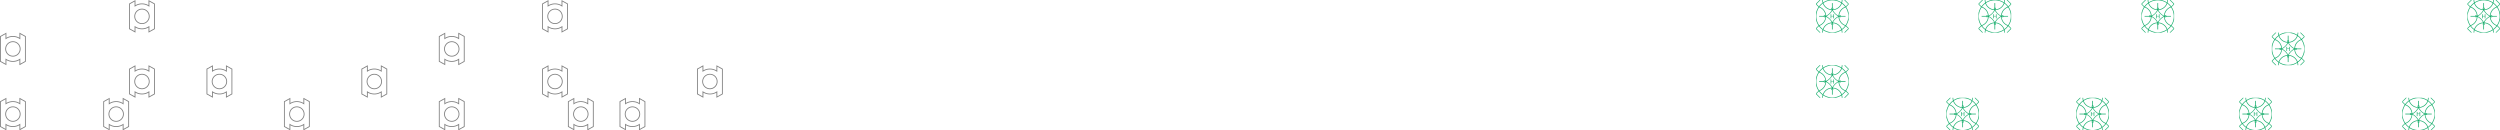 <svg xmlns="http://www.w3.org/2000/svg" width="613.674" height="32" viewBox="0 0 16255.98 847.66" shape-rendering="geometricPrecision" text-rendering="geometricPrecision" image-rendering="optimizeQuality" fill-rule="evenodd" clip-rule="evenodd"><path d="M11832.06 423.83h5.56l-26.24 26.24 15.93 15.94c3.27-4.48 6.89-8.71 10.82-12.64 4.13-4.12 8.58-7.9 13.3-11.29a66.153 66.153 0 01-2.56-18.24h4.23c0 5.43.71 10.68 2.02 15.69 11.51-7.58 24.44-12.96 38.03-15.69h42.8c13.6 2.73 26.53 8.11 38.03 15.69a61.457 61.457 0 002.02-15.69h4.23c0 6.33-.89 12.44-2.56 18.24 4.72 3.39 9.17 7.17 13.3 11.29 3.92 3.93 7.54 8.17 10.81 12.64l15.95-15.94-26.24-26.24h5.55l23.47 23.47v5.55l-16.43 16.43c7.97 11.79 13.63 25.14 16.43 39.12v42.8c-2.77 13.81-8.19 26.67-15.68 38.03l-.75 1.07 16.43 16.43v5.55l-23.47 23.47h-5.55l26.24-26.24-15.97-15.97c-3.28 4.48-6.7 8.59-10.79 12.67-4.13 4.13-8.58 7.91-13.31 11.31 1.67 5.79 2.57 11.9 2.57 18.22h-4.23c-.01-5.42-.71-10.67-2.03-15.68-11.5 7.58-24.43 12.96-38.02 15.68h-42.8c-13.6-2.72-26.52-8.1-38.02-15.68a61.888 61.888 0 00-2.03 15.68h-4.23c0-6.32.9-12.43 2.57-18.22-4.72-3.4-9.17-7.18-13.31-11.31-3.93-3.93-7.55-8.16-10.82-12.63l-15.94 15.93 26.24 26.24h-5.55l-23.46-23.47v-5.55l16.41-16.42c-7.96-11.77-13.6-25.09-16.41-39.12v-42.8c2.81-14.04 8.45-27.35 16.41-39.13l-16.41-16.42v-5.55l23.46-23.47zm37.96 104.78v2.35c.02-.79.02-1.57 0-2.35zm-.01 2.94c-.3 1.03-.86 1.95-1.6 2.69a6.302 6.302 0 01-4.47 1.85c-1.74 0-3.32-.71-4.47-1.85a6.344 6.344 0 01-1.45-2.28h-29.29v-4.69h29.25l.18-.03c.32-.72.77-1.37 1.31-1.92a6.261 6.261 0 014.47-1.85c1.74 0 3.32.7 4.47 1.84.74.75 1.3 1.67 1.6 2.7-.43-15.14-6.42-30.15-17.96-41.69a61.587 61.587 0 00-23.54-14.7c-11.23 16.59-17.8 36.6-17.8 58.15 0 21.55 6.57 41.57 17.8 58.16a61.489 61.489 0 0023.54-14.71c11.54-11.53 17.52-26.54 17.96-41.68zm-4.6-3.23c-.37-.37-.9-.61-1.47-.61s-1.09.24-1.46.61c-.38.37-.61.89-.61 1.46 0 .58.24 1.1.6 1.47.38.37.9.61 1.47.61s1.1-.24 1.47-.61c.37-.38.61-.9.61-1.47 0-.58-.23-1.09-.61-1.46zm50.96-43.08c15.12-.44 30.1-6.43 41.63-17.95a61.662 61.662 0 0014.7-23.54c-16.59-11.24-36.6-17.8-58.15-17.8-21.55 0-41.57 6.56-58.16 17.8a61.587 61.587 0 0014.7 23.54c11.52 11.51 26.49 17.5 41.6 17.95a6.302 6.302 0 01-4.47-6.04c0-1.74.71-3.32 1.86-4.47.55-.55 1.2-1 1.92-1.32l.03-.18v-29.25h4.68v29.29c.87.32 1.64.82 2.29 1.46a6.336 6.336 0 011.84 4.47c0 1.74-.71 3.32-1.84 4.47-.72.72-1.62 1.26-2.62 1.57zm-3.31-4.57c.37.37.89.6 1.47.6.57 0 1.09-.23 1.46-.61.38-.37.61-.89.61-1.46s-.23-1.09-.6-1.47c-.38-.37-.9-.6-1.47-.6-.58 0-1.1.23-1.47.61-.37.37-.61.89-.61 1.46s.24 1.09.61 1.47zm46.03 51.03c.47 15.09 6.45 30.04 17.95 41.53a61.609 61.609 0 0023.54 14.71c11.23-16.59 17.8-36.61 17.8-58.16 0-21.55-6.57-41.56-17.8-58.15-8.96 3.06-16.98 8.15-23.54 14.7-11.5 11.5-17.49 26.46-17.95 41.55.31-.98.85-1.85 1.55-2.56a6.294 6.294 0 014.47-1.84c1.74 0 3.32.7 4.47 1.85.55.55 1 1.2 1.31 1.92l.19.03h29.25v4.69h-29.29c-.32.86-.82 1.64-1.46 2.28a6.302 6.302 0 01-4.47 1.85c-1.74 0-3.32-.71-4.47-1.85a6.32 6.32 0 01-1.55-2.54zm4.55-3.38c-.37.37-.6.88-.6 1.46 0 .57.23 1.09.61 1.47.37.37.89.61 1.46.61s1.09-.24 1.47-.61c.37-.37.6-.89.6-1.47 0-.57-.23-1.09-.61-1.46-.37-.37-.89-.61-1.46-.61s-1.09.24-1.47.61zm-47.27 46c1 .31 1.9.86 2.62 1.58a6.318 6.318 0 011.84 4.47c0 1.74-.71 3.31-1.84 4.47-.65.63-1.42 1.13-2.29 1.45v29.29h-4.68v-29.25l-.03-.18c-.72-.32-1.37-.76-1.92-1.31a6.287 6.287 0 01-1.86-4.47c0-1.75.71-3.32 1.85-4.47.72-.72 1.62-1.27 2.62-1.58-15.11.46-30.08 6.44-41.6 17.96a61.707 61.707 0 00-14.7 23.54c16.59 11.23 36.61 17.8 58.16 17.8 21.55 0 41.56-6.57 58.15-17.8-3.06-8.96-8.15-16.98-14.7-23.54-11.53-11.52-26.51-17.51-41.63-17.96zm-3.31 4.58c-.37.37-.61.9-.61 1.47s.24 1.09.61 1.46c.37.38.89.61 1.47.61.57 0 1.09-.24 1.47-.6.37-.38.6-.9.6-1.47s-.23-1.1-.61-1.47c-.37-.37-.89-.61-1.46-.61-.58 0-1.1.23-1.47.61zm12.05-35.92h-3.71l.01-.45c.07-2.16.12-4.31.15-6.45.02-1.9.04-3.9.04-6h-14.2c0 2 .01 4 .04 6 .03 2.14.08 4.29.14 6.45l.02.45h-4.17l.01-.45c.12-4.2.19-8.45.19-12.75 0-4.29-.07-8.54-.19-12.74l-.01-.46h4.17l-.01.46c-.06 1.82-.11 3.64-.13 5.45l-.06 5.01h14.2l-.06-5.01c-.03-1.8-.08-3.62-.13-5.45l-.01-.46h4.17l-.01.46c-.13 4.19-.19 8.45-.19 12.74 0 4.3.06 8.54.19 12.75l.01.45h-.46zm27.64-13.2c-16.86-9.59-29.59-22.33-38.21-38.2-8.6 15.87-21.34 28.6-38.21 38.2 16.87 9.59 29.6 22.33 38.21 38.21 8.61-15.88 21.35-28.61 38.21-38.21zm-78.55-3.31c17.01-9.43 27.55-19.95 37.02-37.02-16.82-.84-31.98-8.01-43.13-19.16a65.862 65.862 0 01-15.3-23.99c-4.13 3.06-8.04 6.44-11.67 10.06-3.63 3.63-7 7.54-10.06 11.68a65.61 65.61 0 0123.98 15.3c11.16 11.15 18.32 26.31 19.16 43.13zm43.67-37.03c9.43 17.01 19.95 27.55 37.02 37.02.83-16.81 8-31.97 19.15-43.12a65.731 65.731 0 0123.99-15.3 103.81 103.81 0 00-10.07-11.68c-3.63-3.62-7.53-7-11.67-10.06a65.731 65.731 0 01-15.3 23.99c-11.15 11.15-26.31 18.32-43.12 19.15zm37.02 43.67c-17.07 9.47-27.59 20.02-37.02 37.02 16.81.84 31.97 8 43.12 19.15a66.016 66.016 0 0115.31 23.99c4.13-3.06 8.03-6.43 11.66-10.06 3.64-3.63 7-7.54 10.07-11.67a65.648 65.648 0 01-23.99-15.3c-11.15-11.15-18.32-26.31-19.15-43.13zm-43.67 37.02c-9.47-17.08-20.01-27.59-37.02-37.03-.84 16.82-8 31.98-19.16 43.14a65.74 65.74 0 01-23.98 15.3c3.06 4.13 6.43 8.04 10.06 11.67 3.63 3.63 7.53 7 11.67 10.06 3.31-9.1 8.58-17.27 15.3-23.99 11.15-11.15 26.31-18.31 43.13-19.15zM11832.06 0h5.56l-26.24 26.24 15.93 15.94c3.27-4.48 6.89-8.71 10.82-12.64 4.13-4.12 8.58-7.9 13.3-11.29a66.153 66.153 0 01-2.56-18.24h4.23c0 5.43.71 10.68 2.02 15.69 11.51-7.58 24.44-12.96 38.03-15.69h42.8c13.6 2.73 26.53 8.11 38.03 15.69A61.457 61.457 0 0011976 .01h4.23c0 6.33-.89 12.44-2.56 18.24 4.72 3.39 9.17 7.17 13.3 11.29 3.92 3.93 7.54 8.17 10.81 12.64l15.95-15.94L11991.49 0h5.55l23.47 23.47v5.55l-16.43 16.43c7.97 11.79 13.63 25.14 16.43 39.12v42.8c-2.77 13.81-8.19 26.67-15.68 38.03l-.75 1.07 16.43 16.43v5.55l-23.47 23.47h-5.55l26.24-26.24-15.97-15.97c-3.28 4.48-6.7 8.59-10.79 12.67-4.13 4.13-8.58 7.91-13.31 11.31 1.67 5.79 2.57 11.9 2.57 18.22h-4.23c-.01-5.42-.71-10.67-2.03-15.68-11.5 7.58-24.43 12.96-38.02 15.68h-42.8c-13.6-2.72-26.52-8.1-38.02-15.68a61.888 61.888 0 00-2.03 15.68h-4.23c0-6.32.9-12.43 2.57-18.22-4.72-3.4-9.17-7.18-13.31-11.31-3.93-3.93-7.55-8.16-10.82-12.63l-15.94 15.93 26.24 26.24h-5.55l-23.46-23.47v-5.55l16.41-16.42c-7.96-11.77-13.6-25.09-16.41-39.12v-42.8c2.81-14.04 8.45-27.35 16.41-39.13l-16.41-16.42v-5.55l23.46-23.47zm37.96 104.78v2.35c.02-.79.02-1.57 0-2.35zm-.01 2.94c-.3 1.03-.86 1.95-1.6 2.69a6.302 6.302 0 01-4.47 1.85c-1.74 0-3.32-.71-4.47-1.85a6.344 6.344 0 01-1.45-2.28h-29.29v-4.69h29.25l.18-.03c.32-.72.77-1.37 1.31-1.92a6.261 6.261 0 014.47-1.85c1.74 0 3.32.7 4.47 1.84.74.75 1.3 1.67 1.6 2.7-.43-15.14-6.42-30.15-17.96-41.69a61.587 61.587 0 00-23.54-14.7c-11.23 16.59-17.8 36.6-17.8 58.15 0 21.55 6.57 41.57 17.8 58.16a61.489 61.489 0 0023.54-14.71c11.54-11.53 17.52-26.54 17.96-41.68zm-4.6-3.23c-.37-.37-.9-.61-1.47-.61s-1.09.24-1.46.61c-.38.37-.61.89-.61 1.46 0 .58.24 1.1.6 1.47.38.37.9.61 1.47.61s1.1-.24 1.47-.61c.37-.38.61-.9.61-1.47 0-.58-.23-1.09-.61-1.46zm50.96-43.08c15.12-.44 30.1-6.43 41.63-17.95a61.662 61.662 0 0014.7-23.54c-16.59-11.24-36.6-17.8-58.15-17.8-21.55 0-41.57 6.56-58.16 17.8a61.587 61.587 0 0014.7 23.54c11.52 11.51 26.49 17.5 41.6 17.95a6.302 6.302 0 01-4.47-6.04c0-1.74.71-3.32 1.86-4.47.55-.55 1.2-1 1.92-1.32l.03-.18V20.15h4.68v29.29c.87.32 1.64.82 2.29 1.46a6.336 6.336 0 011.84 4.47c0 1.74-.71 3.32-1.84 4.47-.72.72-1.62 1.26-2.62 1.57zm-3.31-4.57c.37.37.89.6 1.47.6.57 0 1.09-.23 1.46-.61.38-.37.61-.89.61-1.46s-.23-1.09-.6-1.47c-.38-.37-.9-.6-1.47-.6-.58 0-1.1.23-1.47.61-.37.37-.61.89-.61 1.46s.24 1.09.61 1.47zm46.03 51.03c.47 15.09 6.45 30.04 17.95 41.53a61.609 61.609 0 0023.54 14.71c11.23-16.59 17.8-36.61 17.8-58.16 0-21.55-6.57-41.56-17.8-58.15-8.96 3.06-16.98 8.15-23.54 14.7-11.5 11.5-17.49 26.46-17.95 41.55.31-.98.85-1.85 1.55-2.56a6.294 6.294 0 014.47-1.84c1.74 0 3.32.7 4.47 1.85.55.55 1 1.2 1.31 1.92l.19.03h29.25v4.69h-29.29c-.32.86-.82 1.64-1.46 2.28a6.302 6.302 0 01-4.47 1.85c-1.74 0-3.32-.71-4.47-1.85a6.32 6.32 0 01-1.55-2.54zm4.55-3.38c-.37.37-.6.88-.6 1.46 0 .57.23 1.09.61 1.47.37.37.89.61 1.46.61s1.09-.24 1.47-.61c.37-.37.6-.89.6-1.47 0-.57-.23-1.09-.61-1.46-.37-.37-.89-.61-1.46-.61s-1.09.24-1.47.61zm-47.27 46c1 .31 1.9.86 2.62 1.58a6.318 6.318 0 011.84 4.47c0 1.74-.71 3.31-1.84 4.47-.65.63-1.42 1.13-2.29 1.45v29.29h-4.68V162.5l-.03-.18c-.72-.32-1.37-.76-1.92-1.31a6.287 6.287 0 01-1.86-4.47c0-1.75.71-3.32 1.85-4.47.72-.72 1.62-1.27 2.62-1.58-15.11.46-30.08 6.44-41.6 17.96a61.707 61.707 0 00-14.7 23.54c16.59 11.23 36.61 17.8 58.16 17.8 21.55 0 41.56-6.57 58.15-17.8-3.06-8.96-8.15-16.98-14.7-23.54-11.53-11.52-26.51-17.51-41.63-17.96zm-3.31 4.58c-.37.37-.61.9-.61 1.47s.24 1.09.61 1.46c.37.38.89.61 1.47.61.57 0 1.09-.24 1.47-.6.37-.38.6-.9.6-1.47s-.23-1.1-.61-1.47c-.37-.37-.89-.61-1.46-.61-.58 0-1.1.23-1.47.61zm12.05-35.92h-3.71l.01-.45c.07-2.16.12-4.31.15-6.45.02-1.9.04-3.9.04-6h-14.2c0 2 .01 4 .04 6 .03 2.14.08 4.29.14 6.45l.02.45h-4.17l.01-.45c.12-4.2.19-8.45.19-12.75 0-4.29-.07-8.54-.19-12.74l-.01-.46h4.17l-.01.46c-.06 1.82-.11 3.64-.13 5.45l-.06 5.01h14.2l-.06-5.01c-.03-1.8-.08-3.62-.13-5.45l-.01-.46h4.17l-.01.46c-.13 4.19-.19 8.45-.19 12.74 0 4.3.06 8.54.19 12.75l.01.45h-.46zm27.64-13.2c-16.86-9.59-29.59-22.33-38.21-38.2-8.6 15.87-21.34 28.6-38.21 38.2 16.87 9.59 29.6 22.33 38.21 38.21 8.61-15.88 21.35-28.61 38.21-38.21zm-78.55-3.31c17.01-9.43 27.55-19.95 37.02-37.02-16.82-.84-31.98-8.01-43.13-19.16a65.862 65.862 0 01-15.3-23.99c-4.13 3.06-8.04 6.44-11.67 10.06-3.63 3.63-7 7.54-10.06 11.68a65.61 65.61 0 0123.98 15.3c11.16 11.15 18.32 26.31 19.16 43.13zm43.67-37.03c9.43 17.01 19.95 27.55 37.02 37.02.83-16.81 8-31.97 19.15-43.12a65.731 65.731 0 0123.99-15.3 103.81 103.81 0 00-10.07-11.68c-3.63-3.62-7.53-7-11.67-10.06a65.731 65.731 0 01-15.3 23.99c-11.15 11.15-26.31 18.32-43.12 19.15zm37.02 43.67c-17.07 9.47-27.59 20.02-37.02 37.02 16.81.84 31.97 8 43.12 19.15a66.016 66.016 0 0115.31 23.99c4.13-3.06 8.03-6.43 11.66-10.06 3.64-3.63 7-7.54 10.07-11.67a65.648 65.648 0 01-23.99-15.3c-11.15-11.15-18.32-26.31-19.15-43.13zm-43.67 37.02c-9.47-17.08-20.01-27.59-37.02-37.03-.84 16.82-8 31.98-19.16 43.14a65.74 65.74 0 01-23.98 15.3c3.06 4.13 6.43 8.04 10.06 11.67 3.63 3.63 7.53 7 11.67 10.06 3.31-9.1 8.58-17.27 15.3-23.99 11.15-11.15 26.31-18.31 43.13-19.15zm768.5 489.45h5.55l-26.24 26.23 15.94 15.94c3.26-4.48 6.89-8.7 10.82-12.63 4.12-4.13 8.58-7.91 13.3-11.3a65.653 65.653 0 01-2.56-18.23h4.23c0 5.42.7 10.67 2.02 15.69 11.5-7.58 24.43-12.96 38.03-15.69h42.8c13.6 2.73 26.52 8.11 38.02 15.69a61.573 61.573 0 002.02-15.69h4.25c0 6.33-.9 12.44-2.56 18.23 4.72 3.39 9.16 7.17 13.29 11.3 3.93 3.92 7.55 8.16 10.82 12.64l15.94-15.95-26.24-26.23h5.55l23.47 23.46v5.56l-16.42 16.43c7.96 11.78 13.62 25.14 16.42 39.11v42.8a107.2 107.2 0 01-15.68 38.03l-.74 1.08 16.42 16.43v5.55l-23.47 23.47h-5.55l26.24-26.24-15.97-15.97c-3.28 4.47-6.7 8.58-10.79 12.67-4.12 4.12-8.58 7.91-13.3 11.3 1.67 5.79 2.56 11.9 2.57 18.23h-4.25c0-5.42-.7-10.68-2.02-15.69-11.5 7.58-24.43 12.96-38.02 15.69h-42.8c-13.61-2.73-26.53-8.11-38.03-15.69a61.963 61.963 0 00-2.02 15.69h-4.23c0-6.33.9-12.44 2.56-18.23-4.72-3.39-9.17-7.18-13.3-11.3-3.93-3.93-7.56-8.17-10.82-12.64l-15.94 15.94 26.24 26.24h-5.55l-23.47-23.47v-5.55l16.42-16.42c-7.97-11.77-13.6-25.09-16.42-39.13v-42.8c2.82-14.04 8.45-27.34 16.42-39.13l-16.42-16.41v-5.56l23.47-23.46zm37.96 104.77v2.36c.01-.79.01-1.57 0-2.36zm-.02 2.95c-.3 1.03-.85 1.95-1.59 2.69a6.294 6.294 0 01-4.47 1.84c-1.74 0-3.32-.7-4.47-1.84a6.408 6.408 0 01-1.46-2.29h-29.29v-4.68h29.25l.18-.03c.32-.72.77-1.37 1.32-1.92a6.229 6.229 0 014.47-1.86 6.296 6.296 0 016.06 4.55c-.43-15.15-6.42-30.16-17.96-41.7a61.67 61.67 0 00-23.53-14.7c-11.24 16.59-17.8 36.61-17.8 58.16 0 21.55 6.56 41.56 17.8 58.15a61.31 61.31 0 0023.53-14.7c11.54-11.54 17.53-26.54 17.96-41.68zm-4.59-3.24c-.38-.37-.9-.61-1.47-.61s-1.09.24-1.47.61c-.37.37-.6.89-.6 1.47a2.063 2.063 0 002.07 2.07c.57 0 1.09-.23 1.46-.61.38-.37.61-.89.61-1.46 0-.58-.23-1.1-.6-1.47zm50.95-43.07c15.12-.45 30.11-6.44 41.63-17.96a61.534 61.534 0 0014.71-23.54c-16.6-11.23-36.61-17.8-58.16-17.8-21.55 0-41.56 6.57-58.15 17.8 3.06 8.96 8.15 16.99 14.7 23.54 11.51 11.52 26.49 17.5 41.6 17.96-1.01-.31-1.9-.86-2.63-1.58a6.294 6.294 0 01-1.84-4.47c0-1.74.7-3.32 1.85-4.47.55-.54 1.2-.99 1.92-1.31l.03-.19V655.9h4.69v29.28c.86.33 1.64.83 2.28 1.46a6.302 6.302 0 011.85 4.47 6.338 6.338 0 01-4.47 6.05zm-3.3-4.58c.37.38.89.61 1.46.61s1.09-.24 1.47-.61a2.105 2.105 0 000-2.94c-.37-.36-.89-.6-1.47-.6-.57 0-1.09.23-1.46.61-.38.37-.61.89-.61 1.46s.23 1.1.61 1.47zm46.03 51.03c.47 15.09 6.45 30.04 17.95 41.54a61.391 61.391 0 0023.54 14.7c11.23-16.59 17.8-36.6 17.8-58.15 0-21.55-6.57-41.57-17.8-58.16a61.511 61.511 0 00-23.54 14.7c-11.5 11.51-17.49 26.46-17.95 41.55.3-.97.84-1.84 1.55-2.55a6.238 6.238 0 014.46-1.85c1.75 0 3.32.7 4.47 1.86.55.55 1 1.2 1.32 1.92l.18.03h29.25v4.68h-29.29c-.31.87-.82 1.64-1.46 2.29a6.276 6.276 0 01-4.47 1.84c-1.74 0-3.31-.7-4.46-1.84a6.314 6.314 0 01-1.55-2.55zm4.55-3.38c-.38.37-.61.89-.61 1.47 0 .57.24 1.09.61 1.46a2.066 2.066 0 002.93 0c.37-.37.61-.89.61-1.46 0-.58-.24-1.1-.61-1.47-.37-.37-.89-.61-1.47-.61-.56 0-1.08.24-1.46.61zm-47.28 46.01a6.304 6.304 0 014.47 6.04c0 1.74-.71 3.32-1.85 4.47-.64.64-1.42 1.14-2.28 1.46v29.29h-4.69v-29.25l-.03-.18c-.72-.32-1.37-.77-1.92-1.32a6.261 6.261 0 01-1.85-4.47c0-1.74.7-3.32 1.84-4.47.73-.72 1.62-1.26 2.63-1.57-15.11.45-30.09 6.44-41.6 17.96a61.474 61.474 0 00-14.7 23.53c16.59 11.24 36.6 17.8 58.15 17.8 21.55 0 41.56-6.56 58.16-17.8a61.376 61.376 0 00-14.71-23.53c-11.52-11.53-26.51-17.52-41.63-17.96zm-3.3 4.57c-.38.38-.61.9-.61 1.47s.23 1.09.61 1.47c.37.37.89.6 1.46.6.58 0 1.1-.23 1.47-.6.37-.38.6-.9.6-1.47a2.063 2.063 0 00-2.07-2.07c-.57 0-1.09.23-1.46.6zm12.05-35.91h-3.72l.02-.46c.06-2.15.11-4.31.14-6.44.03-1.91.04-3.91.05-6h-14.21c0 1.99.02 3.99.04 6 .04 2.13.08 4.29.15 6.44l.01.46h-4.16l.01-.46c.12-4.19.18-8.45.18-12.74 0-4.3-.06-8.55-.18-12.75l-.01-.45h4.16l-.01.45c-.05 1.83-.1 3.64-.13 5.46l-.05 5.01h14.19l-.05-5.01c-.04-1.81-.08-3.62-.13-5.46l-.02-.45h4.17l-.01.45c-.12 4.2-.19 8.45-.19 12.75 0 4.29.07 8.53.19 12.74l.01.46h-.45zm27.63-13.2c-16.86-9.59-29.59-22.33-38.2-38.21-8.61 15.88-21.35 28.61-38.21 38.21 16.86 9.59 29.59 22.33 38.21 38.2 8.6-15.87 21.34-28.6 38.2-38.2zm-78.54-3.31c17.01-9.44 27.54-19.95 37.02-37.03-16.82-.84-31.98-8-43.14-19.16a65.846 65.846 0 01-15.29-23.98c-4.14 3.06-8.05 6.43-11.68 10.06-3.63 3.63-7 7.54-10.06 11.67 9.1 3.31 17.27 8.58 23.99 15.3 11.15 11.15 18.32 26.31 19.16 43.14zm43.66-37.03c9.43 17 19.95 27.55 37.02 37.02.84-16.82 8-31.98 19.16-43.13a65.74 65.74 0 0123.98-15.3 103.62 103.62 0 00-10.06-11.67c-3.63-3.63-7.54-7-11.67-10.06a65.61 65.61 0 01-15.3 23.98c-11.16 11.16-26.31 18.32-43.13 19.16zm37.02 43.67c-17.07 9.47-27.59 20.01-37.02 37.02 16.82.83 31.97 8 43.13 19.15a65.862 65.862 0 0115.3 23.99c4.13-3.06 8.04-6.44 11.67-10.07 3.63-3.62 7-7.53 10.06-11.67a65.715 65.715 0 01-23.98-15.29c-11.16-11.16-18.32-26.32-19.16-43.13zm-43.66 37.02c-9.48-17.08-20.01-27.6-37.02-37.03-.84 16.82-8.01 31.98-19.16 43.14a65.969 65.969 0 01-23.99 15.29c3.06 4.14 6.43 8.05 10.06 11.67 3.63 3.63 7.54 7.01 11.67 10.07 3.32-9.1 8.59-17.27 15.3-23.99 11.16-11.15 26.32-18.32 43.14-19.15zM12888.84 0h5.55l-26.24 26.24 15.94 15.94c3.26-4.48 6.89-8.71 10.82-12.64 4.12-4.12 8.58-7.9 13.3-11.29a65.777 65.777 0 01-2.56-18.24h4.23c0 5.43.7 10.68 2.02 15.69 11.5-7.58 24.43-12.96 38.03-15.69h42.8c13.6 2.73 26.52 8.11 38.02 15.69a61.457 61.457 0 002.02-15.69h4.25c0 6.33-.9 12.44-2.56 18.24a108.2 108.2 0 0113.29 11.29 108.4 108.4 0 0110.82 12.64l15.94-15.94L13048.27 0h5.55l23.47 23.47v5.55l-16.42 16.43c7.96 11.79 13.62 25.14 16.42 39.12v42.8a107.276 107.276 0 01-15.68 38.03l-.74 1.07 16.42 16.43v5.55l-23.47 23.47h-5.55l26.24-26.24-15.97-15.97c-3.28 4.48-6.7 8.59-10.79 12.67-4.12 4.13-8.58 7.91-13.3 11.31 1.67 5.79 2.56 11.9 2.57 18.22h-4.25c0-5.42-.7-10.67-2.02-15.68-11.5 7.58-24.43 12.96-38.02 15.68h-42.8c-13.61-2.72-26.53-8.1-38.03-15.68a61.885 61.885 0 00-2.02 15.68h-4.23c0-6.32.9-12.43 2.56-18.22-4.72-3.4-9.17-7.18-13.3-11.31a107.35 107.35 0 01-10.82-12.63l-15.94 15.93 26.24 26.24h-5.55l-23.47-23.47v-5.55l16.42-16.42c-7.97-11.77-13.6-25.09-16.42-39.12v-42.8c2.82-14.04 8.45-27.35 16.42-39.13l-16.42-16.42v-5.55l23.47-23.47zm37.96 104.78v2.35c.01-.79.01-1.57 0-2.35zm-.02 2.94a6.302 6.302 0 01-6.06 4.54c-1.74 0-3.32-.71-4.47-1.85a6.368 6.368 0 01-1.46-2.28h-29.29v-4.69h29.25l.18-.03c.32-.72.77-1.37 1.32-1.92a6.261 6.261 0 014.47-1.85c1.74 0 3.32.7 4.47 1.84.74.75 1.29 1.67 1.59 2.7-.43-15.14-6.42-30.15-17.96-41.69a61.549 61.549 0 00-23.53-14.7c-11.24 16.59-17.8 36.6-17.8 58.15 0 21.55 6.56 41.57 17.8 58.16a61.451 61.451 0 0023.53-14.71c11.54-11.53 17.53-26.54 17.96-41.68zm-4.59-3.23c-.38-.37-.9-.61-1.47-.61s-1.09.24-1.47.61c-.37.37-.6.89-.6 1.46 0 .58.23 1.1.6 1.47.38.37.9.61 1.47.61s1.09-.24 1.46-.61c.38-.38.61-.9.61-1.47 0-.58-.23-1.09-.6-1.46zm50.95-43.08c15.12-.44 30.11-6.43 41.63-17.95a61.685 61.685 0 0014.71-23.54c-16.6-11.24-36.61-17.8-58.16-17.8-21.55 0-41.56 6.56-58.15 17.8 3.06 8.96 8.15 16.98 14.7 23.54 11.51 11.51 26.49 17.5 41.6 17.95-1.01-.31-1.9-.85-2.63-1.57a6.294 6.294 0 01-1.84-4.47c0-1.74.7-3.32 1.85-4.47.55-.55 1.2-1 1.92-1.32l.03-.18V20.15h4.69v29.29c.86.32 1.64.82 2.28 1.46a6.302 6.302 0 011.85 4.47c0 1.74-.71 3.32-1.85 4.47-.72.72-1.61 1.26-2.62 1.57zm-3.3-4.57c.37.37.89.6 1.46.6s1.09-.23 1.47-.61c.37-.37.6-.89.6-1.46s-.23-1.09-.6-1.47c-.37-.37-.89-.6-1.47-.6-.57 0-1.09.23-1.46.61-.38.37-.61.89-.61 1.46s.23 1.09.61 1.47zm46.03 51.03c.47 15.09 6.45 30.04 17.95 41.53a61.534 61.534 0 0023.54 14.71c11.23-16.59 17.8-36.61 17.8-58.16 0-21.55-6.57-41.56-17.8-58.15-8.96 3.06-16.99 8.15-23.54 14.7-11.5 11.5-17.49 26.46-17.95 41.55.3-.98.84-1.85 1.55-2.56a6.27 6.27 0 014.46-1.84c1.75 0 3.32.7 4.47 1.85.55.55 1 1.2 1.32 1.92l.18.03h29.25v4.69h-29.29c-.31.86-.82 1.64-1.46 2.28a6.314 6.314 0 01-8.93 0c-.71-.7-1.24-1.57-1.55-2.54zm4.55-3.38c-.38.37-.61.88-.61 1.46 0 .57.24 1.09.61 1.47.38.37.9.61 1.46.61.58 0 1.1-.24 1.47-.61.37-.37.61-.89.61-1.47 0-.57-.24-1.09-.61-1.46-.37-.37-.89-.61-1.47-.61-.56 0-1.08.24-1.46.61zm-47.28 46c1.01.31 1.9.86 2.62 1.58a6.285 6.285 0 011.85 4.47c0 1.74-.71 3.31-1.85 4.47-.64.63-1.42 1.13-2.28 1.45v29.29h-4.69V162.5l-.03-.18c-.72-.32-1.37-.76-1.92-1.31a6.278 6.278 0 01-1.85-4.47c0-1.75.7-3.32 1.84-4.47.73-.72 1.62-1.27 2.63-1.58-15.11.46-30.09 6.44-41.6 17.96a61.587 61.587 0 00-14.7 23.54c16.59 11.23 36.6 17.8 58.15 17.8 21.55 0 41.56-6.57 58.16-17.8a61.489 61.489 0 00-14.71-23.54c-11.52-11.52-26.51-17.51-41.63-17.96zm-3.3 4.58c-.38.37-.61.9-.61 1.47s.23 1.09.61 1.46c.37.38.89.61 1.46.61.58 0 1.1-.24 1.47-.6a2.105 2.105 0 000-2.94c-.38-.37-.9-.61-1.47-.61s-1.09.23-1.46.61zm12.05-35.92h-3.72l.02-.45c.06-2.16.11-4.31.14-6.45.03-1.9.04-3.9.05-6h-14.21c0 2 .02 4 .04 6 .04 2.14.08 4.29.15 6.45l.01.45h-4.16l.01-.45c.12-4.2.18-8.45.18-12.75 0-4.29-.06-8.54-.18-12.74l-.01-.46h4.16l-.01.46c-.05 1.82-.1 3.64-.13 5.45l-.05 5.01h14.19l-.05-5.01c-.04-1.8-.08-3.62-.13-5.45l-.02-.46h4.17l-.01.46c-.12 4.19-.19 8.45-.19 12.74 0 4.3.07 8.54.19 12.75l.01.45h-.45zm27.63-13.2c-16.86-9.59-29.59-22.33-38.2-38.2-8.61 15.87-21.35 28.6-38.21 38.2 16.86 9.59 29.59 22.33 38.21 38.21 8.6-15.88 21.34-28.61 38.2-38.21zm-78.54-3.31c17.01-9.43 27.54-19.95 37.02-37.02-16.82-.84-31.98-8.01-43.14-19.16a65.969 65.969 0 01-15.29-23.99c-4.14 3.06-8.05 6.44-11.68 10.06-3.63 3.63-7 7.54-10.06 11.68 9.1 3.31 17.27 8.58 23.99 15.3 11.15 11.15 18.32 26.31 19.16 43.13zm43.66-37.03c9.43 17.01 19.95 27.55 37.02 37.02.84-16.81 8-31.97 19.16-43.12a65.61 65.61 0 0123.98-15.3c-3.06-4.14-6.43-8.05-10.06-11.68-3.63-3.62-7.54-7-11.67-10.06a65.731 65.731 0 01-15.3 23.99c-11.16 11.15-26.31 18.32-43.13 19.15zm37.02 43.67c-17.07 9.47-27.59 20.02-37.02 37.02 16.82.84 31.97 8 43.13 19.15a65.862 65.862 0 0115.3 23.99c4.13-3.06 8.04-6.43 11.67-10.06 3.63-3.63 7-7.54 10.06-11.67a65.61 65.61 0 01-23.98-15.3c-11.16-11.15-18.32-26.31-19.16-43.13zM12968 146.3c-9.48-17.08-20.01-27.59-37.02-37.03-.84 16.82-8.01 31.98-19.16 43.14a65.862 65.862 0 01-23.99 15.3c3.06 4.13 6.43 8.04 10.06 11.67 3.63 3.63 7.54 7 11.67 10.06 3.32-9.1 8.59-17.27 15.3-23.99 11.16-11.15 26.32-18.31 43.14-19.15zm556.58 489.45h5.55l-26.24 26.23 15.94 15.94c3.26-4.48 6.89-8.7 10.82-12.63 4.12-4.13 8.58-7.91 13.3-11.3a65.653 65.653 0 01-2.56-18.23h4.23c0 5.42.7 10.67 2.02 15.69 11.5-7.58 24.43-12.96 38.03-15.69h42.8c13.6 2.73 26.52 8.11 38.02 15.69a61.573 61.573 0 002.02-15.69h4.25c0 6.33-.9 12.44-2.56 18.23 4.72 3.39 9.16 7.17 13.29 11.3 3.93 3.92 7.55 8.16 10.82 12.64l15.94-15.95-26.24-26.23h5.55l23.47 23.46v5.56l-16.42 16.43c7.96 11.78 13.62 25.14 16.42 39.11v42.8a107.2 107.2 0 01-15.68 38.03l-.74 1.08 16.42 16.43v5.55l-23.47 23.47h-5.55l26.24-26.24-15.97-15.97c-3.28 4.47-6.7 8.58-10.79 12.67-4.12 4.12-8.58 7.91-13.3 11.3 1.67 5.79 2.56 11.9 2.57 18.23h-4.25c0-5.42-.7-10.68-2.02-15.69-11.5 7.58-24.43 12.96-38.02 15.69h-42.8c-13.61-2.73-26.53-8.11-38.03-15.69a61.963 61.963 0 00-2.02 15.69h-4.23c0-6.33.9-12.44 2.56-18.23-4.72-3.39-9.17-7.18-13.3-11.3-3.93-3.93-7.56-8.17-10.82-12.64l-15.94 15.94 26.24 26.24h-5.55l-23.47-23.47v-5.55l16.42-16.42c-7.97-11.77-13.6-25.09-16.42-39.13v-42.8c2.82-14.04 8.45-27.34 16.42-39.13l-16.42-16.41v-5.56l23.47-23.46zm37.96 104.77v2.36c.01-.79.01-1.57 0-2.36zm-.02 2.95c-.3 1.03-.85 1.95-1.59 2.69a6.294 6.294 0 01-4.47 1.84c-1.74 0-3.32-.7-4.47-1.84a6.408 6.408 0 01-1.46-2.29h-29.29v-4.68h29.25l.18-.03c.32-.72.77-1.37 1.32-1.92a6.229 6.229 0 014.47-1.86 6.296 6.296 0 016.06 4.55c-.43-15.15-6.42-30.16-17.96-41.7a61.67 61.67 0 00-23.53-14.7c-11.24 16.59-17.8 36.61-17.8 58.16 0 21.55 6.56 41.56 17.8 58.15a61.31 61.31 0 0023.53-14.7c11.54-11.54 17.53-26.54 17.96-41.68zm-4.59-3.24c-.38-.37-.9-.61-1.47-.61s-1.09.24-1.47.61c-.37.37-.6.89-.6 1.47a2.063 2.063 0 002.07 2.07c.57 0 1.09-.23 1.46-.61.38-.37.61-.89.61-1.46 0-.58-.23-1.1-.6-1.47zm50.95-43.07c15.12-.45 30.11-6.44 41.63-17.96a61.534 61.534 0 0014.71-23.54c-16.6-11.23-36.61-17.8-58.16-17.8-21.55 0-41.56 6.57-58.15 17.8 3.06 8.96 8.15 16.99 14.7 23.54 11.51 11.52 26.49 17.5 41.6 17.96-1.01-.31-1.9-.86-2.63-1.58a6.294 6.294 0 01-1.84-4.47c0-1.74.7-3.32 1.85-4.47.55-.54 1.2-.99 1.92-1.31l.03-.19V655.9h4.69v29.28c.86.33 1.64.83 2.28 1.46a6.302 6.302 0 011.85 4.47 6.338 6.338 0 01-4.47 6.05zm-3.3-4.58c.37.38.89.61 1.46.61s1.09-.24 1.47-.61a2.105 2.105 0 000-2.94c-.37-.36-.89-.6-1.47-.6-.57 0-1.09.23-1.46.61-.38.37-.61.89-.61 1.46s.23 1.1.61 1.47zm46.03 51.03c.47 15.09 6.45 30.04 17.95 41.54a61.391 61.391 0 0023.54 14.7c11.23-16.59 17.8-36.6 17.8-58.15 0-21.55-6.57-41.57-17.8-58.16a61.511 61.511 0 00-23.54 14.7c-11.5 11.51-17.49 26.46-17.95 41.55.3-.97.84-1.84 1.55-2.55a6.238 6.238 0 014.46-1.85c1.75 0 3.32.7 4.47 1.86.55.55 1 1.2 1.32 1.92l.18.03h29.25v4.68h-29.29c-.31.87-.82 1.64-1.46 2.29a6.276 6.276 0 01-4.47 1.84c-1.74 0-3.31-.7-4.46-1.84a6.314 6.314 0 01-1.55-2.55zm4.55-3.38c-.38.37-.61.89-.61 1.47 0 .57.24 1.09.61 1.46a2.066 2.066 0 002.93 0c.37-.37.61-.89.61-1.46 0-.58-.24-1.1-.61-1.47-.37-.37-.89-.61-1.47-.61-.56 0-1.08.24-1.46.61zm-47.28 46.01a6.304 6.304 0 014.47 6.04c0 1.74-.71 3.32-1.85 4.47-.64.64-1.42 1.14-2.28 1.46v29.29h-4.69v-29.25l-.03-.18c-.72-.32-1.37-.77-1.92-1.32a6.261 6.261 0 01-1.85-4.47c0-1.74.7-3.32 1.84-4.47.73-.72 1.62-1.26 2.63-1.57-15.11.45-30.09 6.44-41.6 17.96a61.474 61.474 0 00-14.7 23.53c16.59 11.24 36.6 17.8 58.15 17.8 21.55 0 41.56-6.56 58.16-17.8a61.376 61.376 0 00-14.71-23.53c-11.52-11.53-26.51-17.52-41.63-17.96zm-3.3 4.57c-.38.38-.61.9-.61 1.47s.23 1.09.61 1.47c.37.37.89.6 1.46.6.58 0 1.1-.23 1.47-.6.37-.38.6-.9.6-1.47a2.063 2.063 0 00-2.07-2.07c-.57 0-1.09.23-1.46.6zm12.05-35.91h-3.72l.02-.46c.06-2.15.11-4.31.14-6.44.03-1.91.04-3.91.05-6h-14.21c0 1.99.02 3.99.04 6 .04 2.13.08 4.29.15 6.44l.01.46h-4.16l.01-.46c.12-4.19.18-8.45.18-12.74 0-4.3-.06-8.55-.18-12.75l-.01-.45h4.16l-.01.45c-.05 1.83-.1 3.64-.13 5.46l-.05 5.01h14.19l-.05-5.01c-.04-1.81-.08-3.62-.13-5.46l-.02-.45h4.17l-.01.45c-.12 4.2-.19 8.45-.19 12.75 0 4.29.07 8.53.19 12.74l.01.46h-.45zm27.63-13.2c-16.86-9.59-29.59-22.33-38.2-38.21-8.61 15.88-21.35 28.61-38.21 38.21 16.86 9.59 29.59 22.33 38.21 38.2 8.6-15.87 21.34-28.6 38.2-38.2zm-78.54-3.31c17.01-9.44 27.54-19.95 37.02-37.03-16.82-.84-31.98-8-43.14-19.16a65.846 65.846 0 01-15.29-23.98c-4.14 3.06-8.05 6.43-11.68 10.06-3.63 3.63-7 7.54-10.06 11.67 9.1 3.31 17.27 8.58 23.99 15.3 11.15 11.15 18.32 26.31 19.16 43.14zm43.66-37.03c9.43 17 19.95 27.55 37.02 37.02.84-16.82 8-31.98 19.16-43.13a65.74 65.74 0 0123.98-15.3 103.62 103.62 0 00-10.06-11.67c-3.63-3.63-7.54-7-11.67-10.06a65.61 65.61 0 01-15.3 23.98c-11.16 11.16-26.31 18.32-43.13 19.16zm37.02 43.67c-17.07 9.47-27.59 20.01-37.02 37.02 16.82.83 31.97 8 43.13 19.15a65.862 65.862 0 0115.3 23.99c4.13-3.06 8.04-6.44 11.67-10.07 3.63-3.62 7-7.53 10.06-11.67a65.715 65.715 0 01-23.98-15.29c-11.16-11.16-18.32-26.32-19.16-43.13zm-43.66 37.02c-9.48-17.08-20.01-27.6-37.02-37.03-.84 16.82-8.01 31.98-19.16 43.14a65.969 65.969 0 01-23.99 15.29c3.06 4.14 6.43 8.05 10.06 11.67 3.63 3.63 7.54 7.01 11.67 10.07 3.32-9.1 8.59-17.27 15.3-23.99 11.16-11.15 26.32-18.32 43.14-19.15zM13948.41 0h5.55l-26.24 26.24 15.94 15.94c3.26-4.48 6.89-8.71 10.82-12.64 4.12-4.12 8.58-7.9 13.3-11.29a65.777 65.777 0 01-2.56-18.24h4.23c0 5.43.7 10.68 2.02 15.69 11.5-7.58 24.43-12.96 38.03-15.69h42.8c13.6 2.73 26.52 8.11 38.02 15.69a61.457 61.457 0 002.02-15.69h4.25c0 6.33-.9 12.44-2.56 18.24a108.2 108.2 0 0113.29 11.29 108.4 108.4 0 0110.82 12.64l15.94-15.94L14107.84 0h5.55l23.47 23.47v5.55l-16.42 16.43c7.96 11.79 13.62 25.14 16.42 39.12v42.8a107.276 107.276 0 01-15.68 38.03l-.74 1.07 16.42 16.43v5.55l-23.47 23.47h-5.55l26.24-26.24-15.97-15.97c-3.28 4.48-6.7 8.59-10.79 12.67-4.12 4.13-8.58 7.91-13.3 11.31 1.67 5.79 2.56 11.9 2.57 18.22h-4.25c0-5.42-.7-10.67-2.02-15.68-11.5 7.58-24.43 12.96-38.02 15.68h-42.8c-13.61-2.72-26.53-8.1-38.03-15.68a61.885 61.885 0 00-2.02 15.68h-4.23c0-6.32.9-12.43 2.56-18.22-4.72-3.4-9.17-7.18-13.3-11.31a107.35 107.35 0 01-10.82-12.63l-15.94 15.93 26.24 26.24h-5.55l-23.47-23.47v-5.55l16.42-16.42c-7.97-11.77-13.6-25.09-16.42-39.12v-42.8c2.82-14.04 8.45-27.35 16.42-39.13l-16.42-16.42v-5.55l23.47-23.47zm37.96 104.78v2.35c.01-.79.01-1.57 0-2.35zm-.02 2.94a6.302 6.302 0 01-6.06 4.54c-1.74 0-3.32-.71-4.47-1.85a6.368 6.368 0 01-1.46-2.28h-29.29v-4.69h29.25l.18-.03c.32-.72.77-1.37 1.32-1.92a6.261 6.261 0 014.47-1.85c1.74 0 3.32.7 4.47 1.84.74.75 1.29 1.67 1.59 2.7-.43-15.14-6.42-30.15-17.96-41.69a61.549 61.549 0 00-23.53-14.7c-11.24 16.59-17.8 36.6-17.8 58.15 0 21.55 6.56 41.57 17.8 58.16a61.451 61.451 0 0023.53-14.71c11.54-11.53 17.53-26.54 17.96-41.68zm-4.59-3.23c-.38-.37-.9-.61-1.47-.61s-1.09.24-1.47.61c-.37.37-.6.89-.6 1.46 0 .58.23 1.1.6 1.47.38.37.9.61 1.47.61s1.09-.24 1.46-.61c.38-.38.61-.9.61-1.47 0-.58-.23-1.09-.6-1.46zm50.95-43.08c15.12-.44 30.11-6.43 41.63-17.95a61.685 61.685 0 0014.71-23.54c-16.6-11.24-36.61-17.8-58.16-17.8-21.55 0-41.56 6.56-58.15 17.8 3.06 8.96 8.15 16.98 14.7 23.54 11.51 11.51 26.49 17.5 41.6 17.95-1.01-.31-1.9-.85-2.63-1.57a6.294 6.294 0 01-1.84-4.47c0-1.74.7-3.32 1.85-4.47.55-.55 1.2-1 1.92-1.32l.03-.18V20.15h4.69v29.29c.86.32 1.64.82 2.28 1.46a6.302 6.302 0 011.85 4.47c0 1.74-.71 3.32-1.85 4.47-.72.72-1.61 1.26-2.62 1.57zm-3.3-4.57c.37.37.89.6 1.46.6s1.09-.23 1.47-.61c.37-.37.6-.89.6-1.46s-.23-1.09-.6-1.47c-.37-.37-.89-.6-1.47-.6-.57 0-1.09.23-1.46.61-.38.37-.61.89-.61 1.46s.23 1.09.61 1.47zm46.03 51.03c.47 15.09 6.45 30.04 17.95 41.53a61.534 61.534 0 0023.54 14.71c11.23-16.59 17.8-36.61 17.8-58.16 0-21.55-6.57-41.56-17.8-58.15-8.96 3.06-16.99 8.15-23.54 14.7-11.5 11.5-17.49 26.46-17.95 41.55.3-.98.84-1.85 1.55-2.56a6.27 6.27 0 014.46-1.84c1.75 0 3.32.7 4.47 1.85.55.55 1 1.2 1.32 1.92l.18.03h29.25v4.69h-29.29c-.31.86-.82 1.64-1.46 2.28a6.314 6.314 0 01-8.93 0c-.71-.7-1.24-1.57-1.55-2.54zm4.55-3.38c-.38.37-.61.88-.61 1.46 0 .57.24 1.09.61 1.47.38.37.9.61 1.46.61.58 0 1.1-.24 1.47-.61.37-.37.61-.89.61-1.47 0-.57-.24-1.09-.61-1.46-.37-.37-.89-.61-1.47-.61-.56 0-1.08.24-1.46.61zm-47.28 46c1.01.31 1.9.86 2.62 1.58a6.285 6.285 0 011.85 4.47c0 1.74-.71 3.31-1.85 4.47-.64.63-1.42 1.13-2.28 1.45v29.29h-4.69V162.5l-.03-.18c-.72-.32-1.37-.76-1.92-1.31a6.278 6.278 0 01-1.85-4.47c0-1.75.7-3.32 1.84-4.47.73-.72 1.62-1.27 2.63-1.58-15.11.46-30.09 6.44-41.6 17.96a61.587 61.587 0 00-14.7 23.54c16.59 11.23 36.6 17.8 58.15 17.8 21.55 0 41.56-6.57 58.16-17.8a61.489 61.489 0 00-14.71-23.54c-11.52-11.52-26.51-17.51-41.63-17.96zm-3.3 4.58c-.38.37-.61.9-.61 1.47s.23 1.09.61 1.46c.37.38.89.61 1.46.61.58 0 1.1-.24 1.47-.6a2.105 2.105 0 000-2.94c-.38-.37-.9-.61-1.47-.61s-1.09.23-1.46.61zm12.05-35.92h-3.72l.02-.45c.06-2.16.11-4.31.14-6.45.03-1.9.04-3.9.05-6h-14.21c0 2 .02 4 .04 6 .04 2.14.08 4.29.15 6.45l.01.45h-4.16l.01-.45c.12-4.2.18-8.45.18-12.75 0-4.29-.06-8.54-.18-12.74l-.01-.46h4.16l-.01.46c-.05 1.82-.1 3.64-.13 5.45l-.05 5.01h14.19l-.05-5.01c-.04-1.8-.08-3.62-.13-5.45l-.02-.46h4.17l-.01.46c-.12 4.19-.19 8.45-.19 12.74 0 4.3.07 8.54.19 12.75l.01.45h-.45zm27.63-13.2c-16.86-9.59-29.59-22.33-38.2-38.2-8.61 15.87-21.35 28.6-38.21 38.2 16.86 9.59 29.59 22.33 38.21 38.21 8.6-15.88 21.34-28.61 38.2-38.21zm-78.54-3.31c17.01-9.43 27.54-19.95 37.02-37.02-16.82-.84-31.98-8.01-43.14-19.16a65.969 65.969 0 01-15.29-23.99c-4.14 3.06-8.05 6.44-11.68 10.06-3.63 3.63-7 7.54-10.06 11.68 9.1 3.31 17.27 8.58 23.99 15.3 11.15 11.15 18.32 26.31 19.16 43.13zm43.66-37.03c9.43 17.01 19.95 27.55 37.02 37.02.84-16.81 8-31.97 19.16-43.12a65.61 65.61 0 0123.98-15.3c-3.06-4.14-6.43-8.05-10.06-11.68-3.63-3.62-7.54-7-11.67-10.06a65.731 65.731 0 01-15.3 23.99c-11.16 11.15-26.31 18.32-43.13 19.15zm37.02 43.67c-17.07 9.47-27.59 20.02-37.02 37.02 16.82.84 31.97 8 43.13 19.15a65.862 65.862 0 0115.3 23.99c4.13-3.06 8.04-6.43 11.67-10.06 3.63-3.63 7-7.54 10.06-11.67a65.61 65.61 0 01-23.98-15.3c-11.16-11.15-18.32-26.31-19.16-43.13zm-43.66 37.02c-9.48-17.08-20.01-27.59-37.02-37.03-.84 16.82-8.01 31.98-19.16 43.14a65.862 65.862 0 01-23.99 15.3c3.06 4.13 6.43 8.04 10.06 11.67 3.63 3.63 7.54 7 11.67 10.06 3.32-9.1 8.59-17.27 15.3-23.99 11.16-11.15 26.32-18.31 43.14-19.15zm556.58 489.45h5.55l-26.24 26.23 15.94 15.94c3.26-4.48 6.89-8.7 10.82-12.63 4.12-4.13 8.58-7.91 13.3-11.3a65.653 65.653 0 01-2.56-18.23h4.23c0 5.42.7 10.67 2.02 15.69 11.5-7.58 24.43-12.96 38.03-15.69h42.8c13.6 2.73 26.52 8.11 38.02 15.69a61.573 61.573 0 002.02-15.69h4.25c0 6.33-.9 12.44-2.56 18.23 4.72 3.39 9.16 7.17 13.29 11.3 3.93 3.92 7.55 8.16 10.82 12.64l15.94-15.95-26.24-26.23h5.55l23.47 23.46v5.56l-16.42 16.43c7.96 11.78 13.62 25.14 16.42 39.11v42.8a107.2 107.2 0 01-15.68 38.03l-.74 1.08 16.42 16.43v5.55l-23.47 23.47h-5.55l26.24-26.24-15.97-15.97c-3.28 4.47-6.7 8.58-10.79 12.67-4.12 4.12-8.58 7.91-13.3 11.3 1.67 5.79 2.56 11.9 2.57 18.23h-4.25c0-5.42-.7-10.68-2.02-15.69-11.5 7.58-24.43 12.96-38.02 15.69h-42.8c-13.61-2.73-26.53-8.11-38.03-15.69a61.963 61.963 0 00-2.02 15.69h-4.23c0-6.33.9-12.44 2.56-18.23-4.72-3.39-9.17-7.18-13.3-11.3-3.93-3.93-7.56-8.17-10.82-12.64l-15.94 15.94 26.24 26.24h-5.55l-23.47-23.47v-5.55l16.42-16.42c-7.97-11.77-13.6-25.09-16.42-39.13v-42.8c2.82-14.04 8.45-27.34 16.42-39.13l-16.42-16.41v-5.56l23.47-23.46zm37.96 104.77v2.36c.01-.79.01-1.57 0-2.36zm-.02 2.95c-.3 1.03-.85 1.95-1.59 2.69a6.294 6.294 0 01-4.47 1.84c-1.74 0-3.32-.7-4.47-1.84a6.408 6.408 0 01-1.46-2.29h-29.29v-4.68h29.25l.18-.03c.32-.72.77-1.37 1.32-1.92a6.229 6.229 0 014.47-1.86 6.296 6.296 0 016.06 4.55c-.43-15.15-6.42-30.16-17.96-41.7a61.67 61.67 0 00-23.53-14.7c-11.24 16.59-17.8 36.61-17.8 58.16 0 21.55 6.56 41.56 17.8 58.15a61.31 61.31 0 0023.53-14.7c11.54-11.54 17.53-26.54 17.96-41.68zm-4.59-3.24c-.38-.37-.9-.61-1.47-.61s-1.09.24-1.47.61c-.37.37-.6.89-.6 1.47a2.063 2.063 0 002.07 2.07c.57 0 1.09-.23 1.46-.61.38-.37.61-.89.61-1.46 0-.58-.23-1.1-.6-1.47zm50.95-43.07c15.12-.45 30.11-6.44 41.63-17.96a61.534 61.534 0 0014.71-23.54c-16.6-11.23-36.61-17.8-58.16-17.8-21.55 0-41.56 6.57-58.15 17.8 3.06 8.96 8.15 16.99 14.7 23.54 11.51 11.52 26.49 17.5 41.6 17.96-1.01-.31-1.9-.86-2.63-1.58a6.294 6.294 0 01-1.84-4.47c0-1.74.7-3.32 1.85-4.47.55-.54 1.2-.99 1.92-1.31l.03-.19V655.9h4.69v29.28c.86.33 1.64.83 2.28 1.46a6.302 6.302 0 011.85 4.47 6.338 6.338 0 01-4.47 6.05zm-3.3-4.58c.37.38.89.61 1.46.61s1.09-.24 1.47-.61a2.105 2.105 0 000-2.94c-.37-.36-.89-.6-1.47-.6-.57 0-1.09.23-1.46.61-.38.37-.61.89-.61 1.46s.23 1.1.61 1.47zm46.03 51.03c.47 15.09 6.45 30.04 17.95 41.54a61.391 61.391 0 0023.54 14.7c11.23-16.59 17.8-36.6 17.8-58.15 0-21.55-6.57-41.57-17.8-58.16a61.511 61.511 0 00-23.54 14.7c-11.5 11.51-17.49 26.46-17.95 41.55.3-.97.84-1.84 1.55-2.55a6.238 6.238 0 014.46-1.85c1.75 0 3.32.7 4.47 1.86.55.55 1 1.2 1.32 1.92l.18.03h29.25v4.68h-29.29c-.31.87-.82 1.64-1.46 2.29a6.276 6.276 0 01-4.47 1.84c-1.74 0-3.31-.7-4.46-1.84a6.314 6.314 0 01-1.55-2.55zm4.55-3.38c-.38.37-.61.89-.61 1.47 0 .57.24 1.09.61 1.46a2.066 2.066 0 002.93 0c.37-.37.61-.89.61-1.46 0-.58-.24-1.1-.61-1.47-.37-.37-.89-.61-1.47-.61-.56 0-1.08.24-1.46.61zm-47.28 46.01a6.304 6.304 0 014.47 6.04c0 1.74-.71 3.32-1.85 4.47-.64.64-1.42 1.14-2.28 1.46v29.29h-4.69v-29.25l-.03-.18c-.72-.32-1.37-.77-1.92-1.32a6.261 6.261 0 01-1.85-4.47c0-1.74.7-3.32 1.84-4.47.73-.72 1.62-1.26 2.63-1.57-15.11.45-30.09 6.44-41.6 17.96a61.474 61.474 0 00-14.7 23.53c16.59 11.24 36.6 17.8 58.15 17.8 21.55 0 41.56-6.56 58.16-17.8a61.376 61.376 0 00-14.71-23.53c-11.52-11.53-26.51-17.52-41.63-17.96zm-3.3 4.57c-.38.38-.61.9-.61 1.47s.23 1.09.61 1.47c.37.37.89.6 1.46.6.58 0 1.1-.23 1.47-.6.37-.38.6-.9.6-1.47a2.063 2.063 0 00-2.07-2.07c-.57 0-1.09.23-1.46.6zm12.05-35.91h-3.72l.02-.46c.06-2.15.11-4.31.14-6.44.03-1.91.04-3.91.05-6h-14.21c0 1.99.02 3.99.04 6 .04 2.13.08 4.29.15 6.44l.01.46h-4.16l.01-.46c.12-4.19.18-8.45.18-12.74 0-4.3-.06-8.55-.18-12.75l-.01-.45h4.16l-.01.45c-.05 1.83-.1 3.64-.13 5.46l-.05 5.01h14.19l-.05-5.01c-.04-1.81-.08-3.62-.13-5.46l-.02-.45h4.17l-.01.45c-.12 4.2-.19 8.45-.19 12.75 0 4.29.07 8.53.19 12.74l.01.46h-.45zm27.63-13.2c-16.86-9.59-29.59-22.33-38.2-38.21-8.61 15.88-21.35 28.61-38.21 38.21 16.86 9.59 29.59 22.33 38.21 38.2 8.6-15.87 21.34-28.6 38.2-38.2zm-78.54-3.31c17.01-9.44 27.54-19.95 37.02-37.03-16.82-.84-31.98-8-43.14-19.16a65.846 65.846 0 01-15.29-23.98c-4.14 3.06-8.05 6.43-11.68 10.06-3.63 3.63-7 7.54-10.06 11.67 9.1 3.31 17.27 8.58 23.99 15.3 11.15 11.15 18.32 26.31 19.16 43.14zm43.66-37.03c9.43 17 19.95 27.55 37.02 37.02.84-16.82 8-31.98 19.16-43.13a65.74 65.74 0 0123.98-15.3 103.62 103.62 0 00-10.06-11.67c-3.63-3.63-7.54-7-11.67-10.06a65.61 65.61 0 01-15.3 23.98c-11.16 11.16-26.31 18.32-43.13 19.16zm37.02 43.67c-17.07 9.47-27.59 20.01-37.02 37.02 16.82.83 31.97 8 43.13 19.15a65.862 65.862 0 0115.3 23.99c4.13-3.06 8.04-6.44 11.67-10.07 3.63-3.62 7-7.53 10.06-11.67a65.715 65.715 0 01-23.98-15.29c-11.16-11.16-18.32-26.32-19.16-43.13zm-43.66 37.02c-9.48-17.08-20.01-27.6-37.02-37.03-.84 16.82-8.01 31.98-19.16 43.14a65.969 65.969 0 01-23.99 15.29c3.06 4.14 6.43 8.05 10.06 11.67 3.63 3.63 7.54 7.01 11.67 10.07 3.32-9.1 8.59-17.27 15.3-23.99 11.16-11.15 26.32-18.32 43.14-19.15zm132.75-570.13h5.55l-26.24 26.23 15.94 15.94c3.26-4.48 6.89-8.7 10.82-12.63 4.12-4.13 8.58-7.91 13.3-11.3a65.653 65.653 0 01-2.56-18.23h4.23c0 5.42.7 10.67 2.02 15.69 11.5-7.58 24.43-12.96 38.03-15.69h42.8c13.6 2.73 26.52 8.11 38.02 15.69a61.573 61.573 0 002.02-15.69h4.25c0 6.33-.9 12.44-2.56 18.23 4.72 3.39 9.16 7.17 13.29 11.3 3.93 3.92 7.55 8.16 10.82 12.64l15.94-15.95-26.24-26.23h5.55l23.47 23.46v5.56l-16.42 16.43c7.96 11.78 13.62 25.14 16.42 39.11v42.8a107.2 107.2 0 01-15.68 38.03l-.74 1.08 16.42 16.43v5.55l-23.47 23.47h-5.55l26.24-26.24-15.97-15.97c-3.28 4.47-6.7 8.58-10.79 12.67-4.12 4.12-8.58 7.91-13.3 11.3 1.67 5.79 2.56 11.9 2.57 18.23h-4.25c0-5.42-.7-10.68-2.02-15.69-11.5 7.58-24.43 12.96-38.02 15.69h-42.8c-13.61-2.73-26.53-8.11-38.03-15.69a61.963 61.963 0 00-2.02 15.69h-4.23c0-6.33.9-12.44 2.56-18.23-4.72-3.39-9.17-7.18-13.3-11.3-3.93-3.93-7.56-8.17-10.82-12.64l-15.94 15.94 26.24 26.24h-5.55l-23.47-23.47v-5.55l16.42-16.42c-7.97-11.77-13.6-25.09-16.42-39.13v-42.8c2.82-14.04 8.45-27.34 16.42-39.13l-16.42-16.41v-5.56l23.47-23.46zm37.96 104.77v2.36c.01-.79.01-1.57 0-2.36zm-.02 2.95c-.3 1.03-.85 1.95-1.59 2.69a6.294 6.294 0 01-4.47 1.84c-1.74 0-3.32-.7-4.47-1.84a6.408 6.408 0 01-1.46-2.29h-29.29v-4.68h29.25l.18-.03c.32-.72.77-1.37 1.32-1.92a6.229 6.229 0 014.47-1.86 6.296 6.296 0 016.06 4.55c-.43-15.15-6.42-30.16-17.96-41.7a61.67 61.67 0 00-23.53-14.7c-11.24 16.59-17.8 36.61-17.8 58.16 0 21.55 6.56 41.56 17.8 58.15a61.31 61.31 0 0023.53-14.7c11.54-11.54 17.53-26.54 17.96-41.68zm-4.59-3.24c-.38-.37-.9-.61-1.47-.61s-1.09.24-1.47.61c-.37.37-.6.89-.6 1.47a2.063 2.063 0 002.07 2.07c.57 0 1.09-.23 1.46-.61.38-.37.61-.89.61-1.46 0-.58-.23-1.1-.6-1.47zm50.95-43.07c15.12-.45 30.11-6.44 41.63-17.96a61.534 61.534 0 0014.71-23.54c-16.6-11.23-36.61-17.8-58.16-17.8-21.55 0-41.56 6.57-58.15 17.8 3.06 8.96 8.15 16.99 14.7 23.54 11.51 11.52 26.49 17.5 41.6 17.96-1.01-.31-1.9-.86-2.63-1.58a6.294 6.294 0 01-1.84-4.47c0-1.74.7-3.32 1.85-4.47.55-.54 1.2-.99 1.92-1.31l.03-.19v-29.24h4.69v29.28c.86.33 1.64.83 2.28 1.46a6.302 6.302 0 011.85 4.47 6.338 6.338 0 01-4.47 6.05zm-3.3-4.58c.37.38.89.61 1.46.61s1.09-.24 1.47-.61a2.105 2.105 0 000-2.94c-.37-.36-.89-.6-1.47-.6-.57 0-1.09.23-1.46.61-.38.37-.61.89-.61 1.46s.23 1.1.61 1.47zm46.03 51.03c.47 15.09 6.45 30.04 17.95 41.54a61.391 61.391 0 0023.54 14.7c11.23-16.59 17.8-36.6 17.8-58.15 0-21.55-6.57-41.57-17.8-58.16a61.511 61.511 0 00-23.54 14.7c-11.5 11.51-17.49 26.46-17.95 41.55.3-.97.84-1.84 1.55-2.55a6.238 6.238 0 014.46-1.85c1.75 0 3.32.7 4.47 1.86.55.55 1 1.2 1.32 1.92l.18.03h29.25v4.68h-29.29c-.31.87-.82 1.64-1.46 2.29a6.276 6.276 0 01-4.47 1.84c-1.74 0-3.31-.7-4.46-1.84a6.314 6.314 0 01-1.55-2.55zm4.55-3.38c-.38.37-.61.89-.61 1.47 0 .57.24 1.09.61 1.46a2.066 2.066 0 002.93 0c.37-.37.61-.89.61-1.46 0-.58-.24-1.1-.61-1.47-.37-.37-.89-.61-1.47-.61-.56 0-1.08.24-1.46.61zm-47.28 46.01a6.304 6.304 0 014.47 6.04c0 1.74-.71 3.32-1.85 4.47-.64.64-1.42 1.14-2.28 1.46v29.29h-4.69v-29.25l-.03-.18c-.72-.32-1.37-.77-1.92-1.32a6.261 6.261 0 01-1.85-4.47c0-1.74.7-3.32 1.84-4.47.73-.72 1.62-1.26 2.63-1.57-15.11.45-30.09 6.44-41.6 17.96a61.474 61.474 0 00-14.7 23.53c16.59 11.24 36.6 17.8 58.15 17.8 21.55 0 41.56-6.56 58.16-17.8a61.376 61.376 0 00-14.71-23.53c-11.52-11.53-26.51-17.52-41.63-17.96zm-3.3 4.57c-.38.38-.61.9-.61 1.47s.23 1.09.61 1.47c.37.37.89.6 1.46.6.58 0 1.1-.23 1.47-.6.37-.38.6-.9.6-1.47a2.063 2.063 0 00-2.07-2.07c-.57 0-1.09.23-1.46.6zm12.05-35.91h-3.72l.02-.46c.06-2.15.11-4.31.14-6.44.03-1.91.04-3.91.05-6h-14.21c0 1.99.02 3.99.04 6 .04 2.13.08 4.29.15 6.44l.01.46h-4.16l.01-.46c.12-4.19.18-8.45.18-12.74 0-4.3-.06-8.55-.18-12.75l-.01-.45h4.16l-.01.45c-.05 1.83-.1 3.64-.13 5.46l-.05 5.01h14.19l-.05-5.01c-.04-1.81-.08-3.62-.13-5.46l-.02-.45h4.17l-.01.45c-.12 4.2-.19 8.45-.19 12.75 0 4.29.07 8.53.19 12.74l.01.46h-.45zm27.63-13.2c-16.86-9.59-29.59-22.33-38.2-38.21-8.61 15.88-21.35 28.61-38.21 38.21 16.86 9.59 29.59 22.33 38.21 38.2 8.6-15.87 21.34-28.6 38.2-38.2zm-78.54-3.31c17.01-9.44 27.54-19.95 37.02-37.03-16.82-.84-31.98-8-43.14-19.16a65.846 65.846 0 01-15.29-23.98c-4.14 3.06-8.05 6.43-11.68 10.06-3.63 3.63-7 7.54-10.06 11.67 9.1 3.31 17.27 8.58 23.99 15.3 11.15 11.15 18.32 26.31 19.16 43.14zm43.66-37.03c9.43 17 19.95 27.55 37.02 37.02.84-16.82 8-31.98 19.16-43.13a65.74 65.74 0 0123.98-15.3 103.62 103.62 0 00-10.06-11.67c-3.63-3.63-7.54-7-11.67-10.06a65.61 65.61 0 01-15.3 23.98c-11.16 11.16-26.31 18.32-43.13 19.16zm37.02 43.67c-17.07 9.47-27.59 20.01-37.02 37.02 16.82.83 31.97 8 43.13 19.15a65.862 65.862 0 0115.3 23.99c4.13-3.06 8.04-6.44 11.67-10.07 3.63-3.62 7-7.53 10.06-11.67a65.715 65.715 0 01-23.98-15.29c-11.16-11.16-18.32-26.32-19.16-43.13zm-43.66 37.02c-9.48-17.08-20.01-27.6-37.02-37.03-.84 16.82-8.01 31.98-19.16 43.14a65.969 65.969 0 01-23.99 15.29c3.06 4.14 6.43 8.05 10.06 11.67 3.63 3.63 7.54 7.01 11.67 10.07 3.32-9.1 8.59-17.27 15.3-23.99 11.16-11.15 26.32-18.32 43.14-19.15zm768.49 277.53h5.56l-26.24 26.23 15.93 15.94c3.27-4.48 6.89-8.7 10.82-12.63 4.13-4.13 8.58-7.91 13.3-11.3a66.028 66.028 0 01-2.56-18.23h4.23c0 5.42.71 10.67 2.02 15.69 11.51-7.58 24.44-12.96 38.03-15.69h42.8c13.6 2.73 26.53 8.11 38.03 15.69a61.573 61.573 0 002.02-15.69h4.23c0 6.33-.89 12.44-2.56 18.23 4.72 3.39 9.17 7.17 13.3 11.3 3.92 3.92 7.54 8.16 10.81 12.64l15.95-15.95-26.24-26.23h5.55l23.47 23.46v5.56l-16.43 16.43c7.97 11.78 13.63 25.14 16.43 39.11v42.8c-2.77 13.82-8.19 26.67-15.68 38.03l-.75 1.08 16.43 16.43v5.55l-23.47 23.47h-5.55l26.24-26.24-15.97-15.97c-3.28 4.47-6.7 8.58-10.79 12.67-4.13 4.12-8.58 7.91-13.31 11.3 1.67 5.79 2.57 11.9 2.57 18.23h-4.23c-.01-5.42-.71-10.68-2.03-15.69-11.5 7.58-24.43 12.96-38.02 15.69h-42.8c-13.6-2.73-26.52-8.11-38.02-15.69a61.966 61.966 0 00-2.03 15.69h-4.23c0-6.33.9-12.44 2.57-18.23a109.22 109.22 0 01-13.31-11.3 108.4 108.4 0 01-10.82-12.64l-15.94 15.94 26.24 26.24h-5.55l-23.46-23.47v-5.55l16.41-16.42c-7.96-11.77-13.6-25.09-16.41-39.13v-42.8c2.81-14.04 8.45-27.34 16.41-39.13l-16.41-16.41v-5.56l23.46-23.46zm37.96 104.77v2.36c.02-.79.02-1.57 0-2.36zm-.01 2.95c-.3 1.03-.86 1.95-1.6 2.69a6.294 6.294 0 01-4.47 1.84c-1.74 0-3.32-.7-4.47-1.84a6.383 6.383 0 01-1.45-2.29h-29.29v-4.68h29.25l.18-.03c.32-.72.77-1.37 1.31-1.92a6.229 6.229 0 014.47-1.86c1.74 0 3.32.7 4.47 1.85.74.74 1.3 1.67 1.6 2.7-.43-15.15-6.42-30.16-17.96-41.7a61.707 61.707 0 00-23.54-14.7c-11.23 16.59-17.8 36.61-17.8 58.16 0 21.55 6.57 41.56 17.8 58.15 8.96-3.06 16.98-8.14 23.54-14.7 11.54-11.54 17.52-26.54 17.96-41.68zm-4.6-3.24c-.37-.37-.9-.61-1.47-.61s-1.09.24-1.46.61c-.38.37-.61.89-.61 1.47 0 .57.24 1.09.6 1.46.38.38.9.61 1.47.61s1.1-.23 1.47-.61c.37-.37.61-.89.61-1.46 0-.58-.23-1.1-.61-1.47zm50.96-43.07c15.12-.45 30.1-6.44 41.63-17.96a61.511 61.511 0 0014.7-23.54c-16.59-11.23-36.6-17.8-58.15-17.8-21.55 0-41.57 6.57-58.16 17.8a61.511 61.511 0 0014.7 23.54c11.52 11.52 26.49 17.5 41.6 17.96-1-.31-1.9-.86-2.62-1.58a6.302 6.302 0 01-1.85-4.47c0-1.74.71-3.32 1.86-4.47.55-.54 1.2-.99 1.92-1.31l.03-.19V655.9h4.68v29.28c.87.33 1.64.83 2.29 1.46a6.336 6.336 0 011.84 4.47c0 1.74-.71 3.32-1.84 4.47-.72.72-1.62 1.27-2.62 1.58zm-3.31-4.58c.37.38.89.61 1.47.61.57 0 1.09-.24 1.46-.61.38-.37.61-.9.61-1.47s-.23-1.09-.6-1.47c-.38-.36-.9-.6-1.47-.6-.58 0-1.1.23-1.47.61-.37.37-.61.89-.61 1.46s.24 1.1.61 1.47zm46.03 51.03c.47 15.09 6.45 30.04 17.95 41.54a61.466 61.466 0 0023.54 14.7c11.23-16.59 17.8-36.6 17.8-58.15 0-21.55-6.57-41.57-17.8-58.16a61.587 61.587 0 00-23.54 14.7c-11.5 11.51-17.49 26.46-17.95 41.55.31-.97.85-1.84 1.55-2.55a6.261 6.261 0 014.47-1.85c1.74 0 3.32.7 4.47 1.86.55.55 1 1.2 1.31 1.92l.19.03h29.25v4.68h-29.29c-.32.87-.82 1.64-1.46 2.29a6.294 6.294 0 01-4.47 1.84c-1.74 0-3.32-.7-4.47-1.84-.7-.71-1.24-1.58-1.55-2.55zm4.55-3.38c-.37.37-.6.89-.6 1.47 0 .57.23 1.09.61 1.46.37.38.89.61 1.46.61s1.09-.23 1.47-.61c.37-.37.6-.89.6-1.46 0-.58-.23-1.1-.61-1.47-.37-.37-.89-.61-1.46-.61s-1.09.24-1.47.61zm-47.27 46.01c1 .31 1.9.85 2.62 1.57a6.336 6.336 0 011.84 4.47c0 1.74-.71 3.32-1.84 4.47-.65.64-1.42 1.14-2.29 1.46v29.29h-4.68v-29.25l-.03-.18c-.72-.32-1.37-.77-1.92-1.32a6.27 6.27 0 01-1.86-4.47c0-1.74.71-3.32 1.85-4.47.72-.72 1.62-1.26 2.62-1.57-15.11.45-30.08 6.44-41.6 17.96a61.594 61.594 0 00-14.7 23.53c16.59 11.24 36.61 17.8 58.16 17.8 21.55 0 41.56-6.56 58.15-17.8-3.06-8.96-8.15-16.98-14.7-23.53-11.53-11.53-26.51-17.52-41.63-17.96zm-3.31 4.57c-.37.38-.61.9-.61 1.47s.24 1.09.61 1.47a2.105 2.105 0 002.94 0c.37-.38.6-.9.6-1.47s-.23-1.09-.61-1.46a2.03 2.03 0 00-1.46-.61c-.58 0-1.1.23-1.47.6zm12.05-35.91h-3.71l.01-.46c.07-2.15.12-4.31.15-6.44.02-1.91.04-3.91.04-6h-14.2c0 1.99.01 3.99.04 6 .03 2.13.08 4.29.14 6.44l.02.46h-4.17l.01-.46c.12-4.19.19-8.45.19-12.74 0-4.3-.07-8.55-.19-12.75l-.01-.45h4.17l-.01.45c-.06 1.83-.11 3.64-.13 5.46l-.06 5.01h14.2l-.06-5.01c-.03-1.81-.08-3.62-.13-5.46l-.01-.45h4.17l-.01.45c-.13 4.2-.19 8.45-.19 12.75 0 4.29.06 8.53.19 12.74l.01.46h-.46zm27.64-13.2c-16.86-9.59-29.59-22.33-38.21-38.21-8.6 15.88-21.34 28.61-38.21 38.21 16.87 9.59 29.6 22.33 38.21 38.2 8.61-15.87 21.35-28.6 38.21-38.2zm-78.55-3.31c17.01-9.44 27.55-19.95 37.02-37.03-16.82-.84-31.98-8-43.13-19.16a65.74 65.74 0 01-15.3-23.98 104.51 104.51 0 00-11.67 10.06c-3.63 3.63-7 7.54-10.06 11.67a65.61 65.61 0 0123.98 15.3c11.16 11.15 18.32 26.31 19.16 43.14zm43.67-37.03c9.43 17 19.95 27.55 37.02 37.02.83-16.82 8-31.98 19.15-43.13a65.862 65.862 0 0123.99-15.3c-3.07-4.14-6.43-8.04-10.07-11.67-3.63-3.63-7.53-7-11.67-10.06a65.61 65.61 0 01-15.3 23.98c-11.15 11.16-26.31 18.32-43.12 19.16zm37.02 43.67c-17.07 9.47-27.59 20.01-37.02 37.02 16.81.83 31.97 8 43.12 19.15a66.016 66.016 0 0115.31 23.99c4.13-3.06 8.03-6.44 11.66-10.07 3.64-3.62 7-7.53 10.07-11.67a65.754 65.754 0 01-23.99-15.29c-11.15-11.16-18.32-26.32-19.15-43.13zm-43.67 37.02c-9.47-17.08-20.01-27.6-37.02-37.03-.84 16.82-8 31.98-19.16 43.14a65.846 65.846 0 01-23.98 15.29c3.06 4.14 6.43 8.05 10.06 11.67 3.63 3.63 7.53 7.01 11.67 10.07 3.31-9.1 8.58-17.27 15.3-23.99 11.15-11.15 26.31-18.32 43.13-19.15zM16067.54 0h5.55l-26.24 26.24 15.94 15.94c3.26-4.48 6.89-8.71 10.82-12.64 4.12-4.12 8.58-7.9 13.3-11.29a65.777 65.777 0 01-2.56-18.24h4.23c0 5.43.7 10.68 2.02 15.69 11.5-7.58 24.43-12.96 38.03-15.69h42.8c13.6 2.73 26.52 8.11 38.02 15.69a61.457 61.457 0 002.02-15.69h4.25c0 6.33-.9 12.44-2.56 18.24a108.2 108.2 0 0113.29 11.29 108.4 108.4 0 0110.82 12.64l15.94-15.94L16226.97 0h5.55l23.47 23.47v5.55l-16.42 16.43c7.96 11.79 13.62 25.14 16.42 39.12v42.8a107.276 107.276 0 01-15.68 38.03l-.74 1.07 16.42 16.43v5.55l-23.47 23.47h-5.55l26.24-26.24-15.97-15.97c-3.28 4.48-6.7 8.59-10.79 12.67-4.12 4.13-8.58 7.91-13.3 11.31 1.67 5.79 2.56 11.9 2.57 18.22h-4.25c0-5.42-.7-10.67-2.02-15.68-11.5 7.58-24.43 12.96-38.02 15.68h-42.8c-13.61-2.72-26.53-8.1-38.03-15.68a61.885 61.885 0 00-2.02 15.68h-4.23c0-6.32.9-12.43 2.56-18.22-4.72-3.4-9.17-7.18-13.3-11.31a107.35 107.35 0 01-10.82-12.63l-15.94 15.93 26.24 26.24h-5.55l-23.47-23.47v-5.55l16.42-16.42c-7.97-11.77-13.6-25.09-16.42-39.12v-42.8c2.82-14.04 8.45-27.35 16.42-39.13l-16.42-16.42v-5.55l23.47-23.47zm37.96 104.78v2.35c.01-.79.01-1.57 0-2.35zm-.02 2.94a6.302 6.302 0 01-6.06 4.54c-1.74 0-3.32-.71-4.47-1.85a6.368 6.368 0 01-1.46-2.28h-29.29v-4.69h29.25l.18-.03c.32-.72.77-1.37 1.32-1.92a6.261 6.261 0 014.47-1.85c1.74 0 3.32.7 4.47 1.84.74.75 1.29 1.67 1.59 2.7-.43-15.14-6.42-30.15-17.96-41.69a61.549 61.549 0 00-23.53-14.7c-11.24 16.59-17.8 36.6-17.8 58.15 0 21.55 6.56 41.57 17.8 58.16a61.451 61.451 0 0023.53-14.71c11.54-11.53 17.53-26.54 17.96-41.68zm-4.59-3.23c-.38-.37-.9-.61-1.47-.61s-1.09.24-1.47.61c-.37.37-.6.89-.6 1.46 0 .58.23 1.1.6 1.47.38.37.9.61 1.47.61s1.09-.24 1.46-.61c.38-.38.61-.9.61-1.47 0-.58-.23-1.09-.6-1.46zm50.95-43.08c15.12-.44 30.11-6.43 41.63-17.95a61.685 61.685 0 0014.71-23.54c-16.6-11.24-36.61-17.8-58.16-17.8-21.55 0-41.56 6.56-58.15 17.8 3.06 8.96 8.15 16.98 14.7 23.54 11.51 11.51 26.49 17.5 41.6 17.95-1.01-.31-1.9-.85-2.63-1.57a6.294 6.294 0 01-1.84-4.47c0-1.74.7-3.32 1.85-4.47.55-.55 1.2-1 1.92-1.32l.03-.18V20.15h4.69v29.29c.86.32 1.64.82 2.28 1.46a6.302 6.302 0 011.85 4.47c0 1.74-.71 3.32-1.85 4.47-.72.72-1.61 1.26-2.62 1.57zm-3.3-4.57c.37.37.89.6 1.46.6s1.09-.23 1.47-.61c.37-.37.6-.89.6-1.46s-.23-1.09-.6-1.47c-.37-.37-.89-.6-1.47-.6-.57 0-1.09.23-1.46.61-.38.37-.61.89-.61 1.46s.23 1.09.61 1.47zm46.03 51.03c.47 15.09 6.45 30.04 17.95 41.53a61.534 61.534 0 0023.54 14.71c11.23-16.59 17.8-36.61 17.8-58.16 0-21.55-6.57-41.56-17.8-58.15-8.96 3.06-16.99 8.15-23.54 14.7-11.5 11.5-17.49 26.46-17.95 41.55.3-.98.84-1.85 1.55-2.56a6.27 6.27 0 014.46-1.84c1.75 0 3.32.7 4.47 1.85.55.55 1 1.2 1.32 1.92l.18.03h29.25v4.69h-29.29c-.31.86-.82 1.64-1.46 2.28a6.314 6.314 0 01-8.93 0c-.71-.7-1.24-1.57-1.55-2.54zm4.55-3.38c-.38.37-.61.88-.61 1.46 0 .57.24 1.09.61 1.47.38.37.9.61 1.46.61.58 0 1.1-.24 1.47-.61.37-.37.61-.89.61-1.47 0-.57-.24-1.09-.61-1.46-.37-.37-.89-.61-1.47-.61-.56 0-1.08.24-1.46.61zm-47.28 46c1.01.31 1.9.86 2.62 1.58a6.285 6.285 0 011.85 4.47c0 1.74-.71 3.31-1.85 4.47-.64.63-1.42 1.13-2.28 1.45v29.29h-4.69V162.5l-.03-.18c-.72-.32-1.37-.76-1.92-1.31a6.278 6.278 0 01-1.85-4.47c0-1.75.7-3.32 1.84-4.47.73-.72 1.62-1.27 2.63-1.58-15.11.46-30.09 6.44-41.6 17.96a61.587 61.587 0 00-14.7 23.54c16.59 11.23 36.6 17.8 58.15 17.8 21.55 0 41.56-6.57 58.16-17.8a61.489 61.489 0 00-14.71-23.54c-11.52-11.52-26.51-17.51-41.63-17.96zm-3.3 4.58c-.38.37-.61.9-.61 1.47s.23 1.09.61 1.46c.37.38.89.61 1.46.61.58 0 1.1-.24 1.47-.6a2.105 2.105 0 000-2.94c-.38-.37-.9-.61-1.47-.61s-1.09.23-1.46.61zm12.05-35.92h-3.72l.02-.45c.06-2.16.11-4.31.14-6.45.03-1.9.04-3.9.05-6h-14.21c0 2 .02 4 .04 6 .04 2.14.08 4.29.15 6.45l.01.45h-4.16l.01-.45c.12-4.2.18-8.45.18-12.75 0-4.29-.06-8.54-.18-12.74l-.01-.46h4.16l-.01.46c-.05 1.82-.1 3.64-.13 5.45l-.05 5.01h14.19l-.05-5.01c-.04-1.8-.08-3.62-.13-5.45l-.02-.46h4.17l-.01.46c-.12 4.19-.19 8.45-.19 12.74 0 4.3.07 8.54.19 12.75l.01.45h-.45zm27.63-13.2c-16.86-9.59-29.59-22.33-38.2-38.2-8.61 15.87-21.35 28.6-38.21 38.2 16.86 9.59 29.59 22.33 38.21 38.21 8.6-15.88 21.34-28.61 38.2-38.21zm-78.54-3.31c17.01-9.43 27.54-19.95 37.02-37.02-16.82-.84-31.98-8.01-43.14-19.16a65.969 65.969 0 01-15.29-23.99c-4.14 3.06-8.05 6.44-11.68 10.06-3.63 3.63-7 7.54-10.06 11.68 9.1 3.31 17.27 8.58 23.99 15.3 11.15 11.15 18.32 26.31 19.16 43.13zm43.66-37.03c9.43 17.01 19.95 27.55 37.02 37.02.84-16.81 8-31.97 19.16-43.12a65.61 65.61 0 0123.98-15.3c-3.06-4.14-6.43-8.05-10.06-11.68-3.63-3.62-7.54-7-11.67-10.06a65.731 65.731 0 01-15.3 23.99c-11.16 11.15-26.31 18.32-43.13 19.15zm37.02 43.67c-17.07 9.47-27.59 20.02-37.02 37.02 16.82.84 31.97 8 43.13 19.15a65.862 65.862 0 0115.3 23.99c4.13-3.06 8.04-6.43 11.67-10.06 3.63-3.63 7-7.54 10.06-11.67a65.61 65.61 0 01-23.98-15.3c-11.16-11.15-18.32-26.31-19.16-43.13zm-43.66 37.02c-9.48-17.08-20.01-27.59-37.02-37.03-.84 16.82-8.01 31.98-19.16 43.14a65.862 65.862 0 01-23.99 15.3c3.06 4.13 6.43 8.04 10.06 11.67 3.63 3.63 7.54 7 11.67 10.06 3.32-9.1 8.59-17.27 15.3-23.99 11.16-11.15 26.32-18.31 43.14-19.15z" fill="#11ab68" fill-rule="nonzero"/><path d="M167.89 235.34c-13.82-7.73-27.65-15.44-41.47-23.16v33.52a84.415 84.415 0 00-18.01-7.9c-7.72-2.35-15.95-3.61-24.48-3.61-8.49 0-16.72 1.26-24.44 3.61a83.919 83.919 0 00-18.01 7.92l-.02-33.54L0 235.34c.09 55.18.01 110.38.01 165.54l41.47 23.15v-33.47c5.63 3.29 11.65 5.97 18.02 7.89a83.523 83.523 0 0024.43 3.63c8.53 0 16.76-1.27 24.49-3.63 6.36-1.92 12.38-4.6 17.99-7.89l.01 33.48 41.48-23.16-.01-165.54zm-5.54 162.27l-30.38 16.97-.02-34.26-4.34 2.92a77.777 77.777 0 01-20.8 9.9 78.536 78.536 0 01-22.89 3.39c-7.93 0-15.6-1.19-22.84-3.39a78.77 78.77 0 01-20.84-9.9l-4.32-2.92v34.26l-30.4-16.97V238.6l30.39-16.95v34.29l4.32-2.9a77.39 77.39 0 0120.85-9.93 78.674 78.674 0 0122.84-3.36c7.97 0 15.65 1.17 22.89 3.36a76.648 76.648 0 0120.8 9.93l4.36 2.91v-34.3l30.38 16.95v159.01zM83.93 268.23c-13.76 0-26.23 5.57-35.26 14.62-9.06 9.04-14.63 21.52-14.63 35.27 0 13.8 5.57 26.26 14.63 35.3 9.03 9.02 21.51 14.62 35.26 14.62 13.8 0 26.27-5.6 35.29-14.63 9.03-9.03 14.63-21.5 14.63-35.29 0-13.76-5.6-26.23-14.63-35.26-9.02-9.06-21.51-14.63-35.29-14.63zm-31.35 18.53c8.03-8.01 19.1-12.99 31.35-12.99 12.28 0 23.36 4.98 31.35 12.98 8.05 8.03 13.01 19.11 13.01 31.37 0 12.24-4.97 23.35-13.01 31.37-7.99 8.04-19.06 12.98-31.35 12.98-12.24 0-23.32-4.95-31.35-12.98-8.02-8.02-12.99-19.12-12.99-31.37s4.97-23.34 12.99-31.36zm115.31 372.23c-13.82-7.75-27.65-15.45-41.47-23.15v33.48a83.796 83.796 0 00-18.01-7.86c-7.72-2.37-15.95-3.63-24.48-3.62-8.49-.01-16.72 1.25-24.44 3.62-6.36 1.92-12.39 4.6-18.01 7.88l-.02-33.5L0 658.99c.09 55.17.01 110.35.01 165.54l41.47 23.13v-33.47c5.63 3.3 11.65 5.97 18.02 7.9 7.72 2.37 15.94 3.63 24.43 3.63 8.53 0 16.76-1.26 24.49-3.63 6.36-1.93 12.38-4.6 17.99-7.9l.01 33.48 41.48-23.14-.01-165.54zm-5.54 162.28l-30.38 16.95-.02-34.25-4.34 2.9a77.227 77.227 0 01-20.8 9.92 78.866 78.866 0 01-22.89 3.37c-7.93 0-15.6-1.18-22.84-3.37a78.208 78.208 0 01-20.84-9.92l-4.32-2.9v34.24l-30.4-16.94V662.22l30.39-16.95v34.31l4.32-2.91a78.605 78.605 0 0120.85-9.93 79.01 79.01 0 0122.84-3.35c7.97 0 15.65 1.17 22.89 3.35 7.46 2.26 14.46 5.66 20.8 9.93l4.36 2.92v-34.32l30.38 16.95v159.05zm-78.42-129.4c-13.76 0-26.23 5.58-35.26 14.63-9.06 9.03-14.63 21.52-14.63 35.27 0 13.78 5.57 26.25 14.63 35.28 9.03 9.05 21.51 14.62 35.26 14.62 13.8 0 26.27-5.57 35.29-14.62 9.03-9.03 14.63-21.51 14.63-35.28 0-13.76-5.6-26.24-14.63-35.26a49.635 49.635 0 00-35.29-14.64zm-31.35 18.54c8.03-8.02 19.1-12.99 31.35-12.99 12.28 0 23.36 4.96 31.35 12.99 8.05 8.01 13.01 19.1 13.01 31.36 0 12.24-4.97 23.35-13.01 31.36-7.99 8.03-19.06 13-31.35 13-12.24 0-23.32-4.98-31.35-13-8.02-8.01-12.99-19.11-12.99-31.36s4.97-23.35 12.99-31.36zm786.73-51.42c-13.8-7.75-27.63-15.45-41.45-23.15l-.01 33.48c-5.62-3.27-11.65-5.94-17.99-7.86a83.357 83.357 0 00-24.49-3.62c-8.52-.01-16.74 1.25-24.48 3.62-6.36 1.92-12.39 4.6-18.01 7.88l-.01-33.5-41.46 23.15c.1 55.17 0 110.35 0 165.54l41.47 23.13.01-33.47a83.23 83.23 0 0018.02 7.9c7.73 2.37 15.94 3.63 24.46 3.63 8.52 0 16.73-1.26 24.49-3.63 6.33-1.93 12.36-4.6 17.98-7.9l.01 33.48 41.46-23.14V658.99zm-5.54 162.28l-30.39 16.95-.01-34.25-4.32 2.9a77.575 77.575 0 01-20.81 9.92 78.95 78.95 0 01-22.88 3.37c-7.94 0-15.63-1.18-22.87-3.37a78.147 78.147 0 01-20.83-9.92l-4.31-2.9v34.24l-30.41-16.94V662.22l30.39-16.95.01 34.31 4.31-2.91a78.543 78.543 0 0120.84-9.93 79.113 79.113 0 0122.87-3.35c7.95 0 15.64 1.17 22.88 3.35 7.44 2.26 14.46 5.66 20.81 9.93l4.33 2.92.01-34.32 30.38 16.95v159.05zm-78.4-129.4c-13.78 0-26.25 5.58-35.28 14.63-9.04 9.03-14.63 21.52-14.63 35.27 0 13.78 5.59 26.25 14.63 35.28 9.03 9.05 21.51 14.62 35.28 14.62 13.78 0 26.24-5.57 35.28-14.62 9.03-9.03 14.63-21.51 14.63-35.28 0-13.76-5.6-26.24-14.62-35.26-9.05-9.06-21.52-14.64-35.29-14.64zm-31.35 18.54c8-8.02 19.1-12.99 31.35-12.99s23.34 4.96 31.36 12.99c8.02 8.01 12.99 19.1 12.99 31.36 0 12.24-4.98 23.35-12.99 31.36-8.02 8.03-19.1 13-31.36 13-12.24 0-23.35-4.98-31.35-13-8.05-8.01-12.99-19.11-12.99-31.36s4.94-23.35 12.99-31.36zm283.15-686.9C993.37 15.77 979.52 8.09 965.7.37v33.52a82.771 82.771 0 00-18-7.89 83.53 83.53 0 00-24.48-3.64c-8.5 0-16.74 1.27-24.47 3.64a82.853 82.853 0 00-18.01 7.91L880.72.37l-41.44 23.14c.1 55.2 0 110.37 0 165.57l41.46 23.11v-33.45c5.65 3.28 11.67 5.96 18.02 7.9a83.775 83.775 0 0024.46 3.63c8.53 0 16.73-1.27 24.48-3.63a84.697 84.697 0 0017.99-7.9l.01 33.46 41.48-23.12-.01-165.57zm-5.55 162.29l-30.37 16.96-.02-34.25-4.32 2.9a78.156 78.156 0 01-20.81 9.91 78.637 78.637 0 01-22.89 3.39c-7.95 0-15.61-1.19-22.84-3.39-7.48-2.27-14.5-5.66-20.84-9.91l-4.31-2.9v34.25l-30.43-16.96V26.77l30.4-16.94.02 34.28 4.31-2.9a78.557 78.557 0 0120.84-9.93 78.977 78.977 0 0122.85-3.35c7.96 0 15.64 1.17 22.89 3.35a78.665 78.665 0 0120.81 9.93l4.34 2.92V9.83l30.37 16.94V185.8zm-78.4-129.39c-13.78 0-26.24 5.59-35.28 14.61-9.03 9.04-14.64 21.52-14.64 35.29 0 13.78 5.61 26.25 14.64 35.29 9.04 9.04 21.51 14.61 35.28 14.61s26.24-5.57 35.27-14.62c9.06-9.03 14.63-21.51 14.63-35.28 0-13.78-5.57-26.25-14.62-35.28-9.04-9.03-21.53-14.62-35.28-14.62zm-31.35 18.54c8.01-8.02 19.11-12.99 31.35-12.99 12.27 0 23.35 4.96 31.38 12.98 8.01 8.02 12.98 19.11 12.98 31.37 0 12.23-4.99 23.34-12.98 31.34-8.03 8.07-19.1 13.03-31.38 13.03-12.23 0-23.34-4.97-31.35-13.03-8.03-8-12.99-19.1-12.99-31.34 0-12.25 4.95-23.35 12.99-31.36zm115.3 372.21c-13.8-7.74-27.65-15.45-41.47-23.14v33.51a83.287 83.287 0 00-18-7.9c-7.75-2.36-15.96-3.61-24.48-3.61-8.5 0-16.74 1.25-24.47 3.61a83.338 83.338 0 00-18.01 7.91l-.02-33.52-41.44 23.14c.1 55.17 0 110.37 0 165.53l41.46 23.16v-33.48c5.65 3.29 11.67 5.98 18.02 7.9a83.78 83.78 0 0024.46 3.64c8.53 0 16.73-1.28 24.48-3.64 6.35-1.92 12.38-4.61 17.99-7.9l.01 33.48 41.48-23.16-.01-165.53zm-5.55 162.28l-30.37 16.96-.02-34.24-4.32 2.89a78.183 78.183 0 01-20.81 9.92c-7.25 2.21-14.92 3.38-22.89 3.38-7.95 0-15.61-1.17-22.84-3.38a78.383 78.383 0 01-20.84-9.92l-4.31-2.89v34.23l-30.43-16.95V450.41l30.4-16.94.02 34.29 4.31-2.91a78.584 78.584 0 0120.84-9.94 79.32 79.32 0 0122.85-3.35c7.96 0 15.64 1.18 22.89 3.35a78.693 78.693 0 0120.81 9.94l4.34 2.92v-34.3l30.37 16.94v159.03zm-78.4-129.39c-13.78 0-26.24 5.58-35.28 14.62-9.03 9.04-14.64 21.52-14.64 35.29s5.61 26.23 14.64 35.28c9.04 9.04 21.51 14.62 35.28 14.62s26.24-5.58 35.27-14.63c9.06-9.04 14.63-21.51 14.63-35.27 0-13.78-5.57-26.24-14.62-35.28-9.04-9.05-21.53-14.63-35.28-14.63zm-31.35 18.54c8.01-8.02 19.11-12.99 31.35-12.99 12.27 0 23.35 4.96 31.38 12.98 8.01 8.02 12.98 19.12 12.98 31.38 0 12.22-4.99 23.34-12.98 31.34-8.03 8.04-19.1 13.01-31.38 13.01-12.23 0-23.34-4.97-31.35-13.01a44.13 44.13 0 01-12.99-31.34c0-12.25 4.95-23.36 12.99-31.37zm618.86-51.43c-13.83-7.74-27.65-15.45-41.48-23.14l-.01 33.51a83.13 83.13 0 00-17.98-7.9c-7.76-2.36-15.96-3.61-24.5-3.61-8.47 0-16.71 1.25-24.47 3.61a83.102 83.102 0 00-17.98 7.91l-.02-33.52-41.44 23.14c.1 55.17.01 110.37.01 165.53l41.45 23.16.01-33.48c5.63 3.29 11.63 5.98 18 7.9a83.864 83.864 0 0024.45 3.64c8.54 0 16.74-1.28 24.5-3.64 6.33-1.92 12.36-4.61 17.97-7.9v33.48l41.49-23.16V447.16zm-5.54 162.28l-30.38 16.96-.02-34.24-4.34 2.89c-6.32 4.28-13.33 7.63-20.8 9.92-7.23 2.21-14.92 3.38-22.89 3.38-7.94 0-15.63-1.17-22.83-3.38a78.299 78.299 0 01-20.85-9.92l-4.31-2.89-.01 34.23-30.4-16.95V450.41l30.38-16.94.01 34.29 4.32-2.91a78.646 78.646 0 0120.85-9.94 79.132 79.132 0 0122.83-3.35c7.97 0 15.67 1.18 22.9 3.35a78.188 78.188 0 0120.8 9.94l4.36 2.92v-34.3l30.38 16.94v159.03zm-78.42-129.39c-13.78 0-26.24 5.58-35.28 14.62-9.03 9.04-14.63 21.52-14.63 35.29s5.6 26.23 14.63 35.28c9.04 9.04 21.51 14.62 35.28 14.62 13.79 0 26.27-5.58 35.28-14.63 9.05-9.04 14.63-21.51 14.63-35.27 0-13.78-5.58-26.24-14.63-35.28-9.01-9.05-21.5-14.63-35.28-14.63zm-31.37 18.54c8.05-8.02 19.13-12.99 31.37-12.99 12.25 0 23.36 4.96 31.36 12.98 8.05 8.02 13 19.12 13 31.38 0 12.22-4.97 23.34-13 31.34a44.1 44.1 0 01-31.36 13.01c-12.23 0-23.32-4.97-31.37-13.01-8.01-8-12.96-19.11-12.96-31.34 0-12.25 4.94-23.36 12.96-31.37zm618.87 160.4c-13.81-7.75-27.63-15.45-41.46-23.15v33.48c-5.62-3.27-11.65-5.94-17.99-7.86-7.75-2.37-15.97-3.63-24.49-3.62-8.5-.01-16.74 1.25-24.47 3.62-6.36 1.92-12.38 4.6-18.01 7.88l-.02-33.5-41.44 23.15c.1 55.17.01 110.35.01 165.54l41.45 23.13.01-33.47c5.63 3.3 11.64 5.97 18.01 7.9 7.73 2.37 15.96 3.63 24.47 3.63 8.51 0 16.73-1.26 24.49-3.63 6.33-1.93 12.35-4.6 17.97-7.9l.01 33.48 41.47-23.14-.01-165.54zm-5.54 162.28l-30.37 16.95-.02-34.25-4.33 2.9a77.493 77.493 0 01-20.82 9.92 78.763 78.763 0 01-22.86 3.37 78.78 78.78 0 01-22.87-3.37 77.94 77.94 0 01-20.82-9.92l-4.32-2.9v34.24l-30.42-16.94V662.22l30.41-16.95v34.31l4.31-2.91a78.776 78.776 0 0120.83-9.93c7.24-2.18 14.9-3.35 22.87-3.35 7.96 0 15.64 1.17 22.87 3.35 7.46 2.26 14.48 5.66 20.82 9.93l4.35 2.92v-34.32l30.37 16.95v159.05zm-78.39-129.4c-13.78 0-26.25 5.58-35.29 14.63-9.04 9.03-14.63 21.52-14.63 35.27 0 13.78 5.59 26.25 14.63 35.28 9.04 9.05 21.52 14.62 35.29 14.62s26.23-5.57 35.26-14.62c9.05-9.03 14.65-21.51 14.65-35.28 0-13.76-5.6-26.24-14.64-35.26-9.04-9.06-21.52-14.64-35.27-14.64zm-31.38 18.54c8.03-8.02 19.12-12.99 31.38-12.99 12.24 0 23.34 4.96 31.34 12.99 8.03 8.01 13 19.1 13 31.36 0 12.24-4.98 23.35-13 31.36-8 8.03-19.09 13-31.34 13s-23.35-4.98-31.38-13a44.218 44.218 0 01-12.96-31.36c0-12.25 4.94-23.35 12.96-31.36zm618.91-263.25c-13.79-7.74-27.62-15.45-41.45-23.14l-.01 33.51a83.423 83.423 0 00-17.99-7.9c-7.76-2.36-15.98-3.61-24.49-3.61-8.5 0-16.72 1.25-24.46 3.61a82.699 82.699 0 00-18.01 7.91l-.01-33.52-41.47 23.14c.11 55.17.01 110.37.01 165.53l41.47 23.16.01-33.48c5.62 3.29 11.64 5.98 18.02 7.9a83.594 83.594 0 0024.44 3.64c8.51 0 16.73-1.28 24.5-3.64 6.33-1.92 12.35-4.61 17.97-7.9l.01 33.48 41.47-23.16-.01-165.53zm-5.54 162.28l-30.39 16.96v-34.24l-4.32 2.89c-6.34 4.28-13.37 7.63-20.82 9.92-7.24 2.21-14.92 3.38-22.88 3.38-7.93 0-15.62-1.17-22.85-3.38a78.405 78.405 0 01-20.82-9.92l-4.33-2.89-.01 34.23-30.39-16.95V450.41l30.38-16.94.01 34.29 4.33-2.91a78.607 78.607 0 0120.82-9.94 79.44 79.44 0 0122.86-3.35c7.95 0 15.64 1.18 22.88 3.35a79.053 79.053 0 0120.82 9.94l4.32 2.92.01-34.3 30.38 16.94v159.03zm-78.4-129.39c-13.78 0-26.25 5.58-35.28 14.62-9.05 9.04-14.62 21.52-14.62 35.29s5.57 26.23 14.62 35.28c9.03 9.04 21.51 14.62 35.28 14.62 13.79 0 26.24-5.58 35.3-14.63 9.01-9.04 14.62-21.51 14.62-35.27 0-13.78-5.61-26.24-14.62-35.28-9.06-9.05-21.53-14.63-35.3-14.63zm-31.35 18.54c8-8.02 19.12-12.99 31.35-12.99 12.24 0 23.35 4.96 31.37 12.98 8.04 8.02 12.98 19.12 12.98 31.38 0 12.22-4.95 23.34-12.98 31.34-8.02 8.04-19.12 13.01-31.37 13.01-12.22 0-23.35-4.97-31.35-13.01-8.03-8-13.01-19.11-13.01-31.34a44.16 44.16 0 0113.01-31.37zm618.86 160.4c-13.81-7.75-27.62-15.45-41.45-23.15l-.01 33.48a84.43 84.43 0 00-17.98-7.86 83.473 83.473 0 00-24.5-3.62c-8.53-.01-16.74 1.25-24.47 3.62-6.37 1.92-12.39 4.6-18.01 7.88l-.01-33.5-41.46 23.15c.1 55.17 0 110.35 0 165.54l41.47 23.13.01-33.47c5.62 3.3 11.63 5.97 18.01 7.9 7.73 2.37 15.94 3.63 24.46 3.63 8.51 0 16.74-1.26 24.5-3.63 6.32-1.93 12.36-4.6 17.97-7.9l.01 33.48 41.47-23.14-.01-165.54zm-5.54 162.28l-30.41 16.95v-34.25l-4.32 2.9a77.288 77.288 0 01-20.81 9.92 78.882 78.882 0 01-22.87 3.37c-7.94 0-15.63-1.18-22.87-3.37a77.733 77.733 0 01-20.81-9.92l-4.33-2.9-.01 34.24-30.39-16.94V662.22l30.37-16.95.02 34.31 4.33-2.91a78.21 78.21 0 0120.81-9.93 79.283 79.283 0 0122.88-3.35c7.93 0 15.65 1.17 22.87 3.35 7.46 2.26 14.48 5.66 20.81 9.93l4.32 2.92.02-34.32 30.39 16.95v159.05zm-78.4-129.4c-13.78 0-26.25 5.58-35.29 14.63a49.674 49.674 0 00-14.61 35.27c0 13.78 5.56 26.25 14.61 35.28 9.04 9.05 21.52 14.62 35.29 14.62s26.23-5.57 35.28-14.62c9.03-9.03 14.63-21.51 14.63-35.28 0-13.76-5.6-26.24-14.61-35.26-9.07-9.06-21.54-14.64-35.3-14.64zm-31.37 18.54a44.208 44.208 0 0131.37-12.99c12.24 0 23.35 4.96 31.36 12.99 8.03 8.01 12.97 19.1 12.97 31.36 0 12.24-4.95 23.35-12.97 31.36-8.01 8.03-19.11 13-31.36 13s-23.36-4.98-31.37-13c-8-8.01-13-19.11-13-31.36s4.99-23.35 13-31.36zm115.31-475.07c-13.81-7.73-27.62-15.44-41.45-23.16l-.01 33.52a85.063 85.063 0 00-17.98-7.9 84.475 84.475 0 00-24.5-3.61c-8.53 0-16.74 1.26-24.47 3.61a83.701 83.701 0 00-18.01 7.92l-.01-33.54-41.46 23.16c.1 55.18 0 110.38 0 165.54l41.47 23.15.01-33.47c5.62 3.29 11.63 5.97 18.01 7.89a83.624 83.624 0 0024.46 3.63c8.51 0 16.74-1.27 24.5-3.63 6.32-1.92 12.36-4.6 17.97-7.89l.01 33.48 41.47-23.16-.01-165.54zm-5.54 162.27l-30.41 16.97v-34.26l-4.32 2.92a77.838 77.838 0 01-20.81 9.9 78.552 78.552 0 01-22.87 3.39c-7.94 0-15.63-1.19-22.87-3.39a78.29 78.29 0 01-20.81-9.9l-4.33-2.92-.01 34.26-30.39-16.97V238.6l30.37-16.95.02 34.29 4.33-2.9c6.34-4.3 13.35-7.66 20.81-9.93a78.946 78.946 0 0122.88-3.36c7.93 0 15.65 1.17 22.87 3.36a76.568 76.568 0 0120.81 9.93l4.32 2.91.02-34.3 30.39 16.95v159.01zm-78.4-129.38c-13.78 0-26.25 5.57-35.29 14.62-9.05 9.04-14.61 21.52-14.61 35.27 0 13.8 5.56 26.26 14.61 35.3 9.04 9.02 21.52 14.62 35.29 14.62s26.23-5.6 35.28-14.63c9.03-9.03 14.63-21.5 14.63-35.29 0-13.76-5.6-26.23-14.61-35.26-9.07-9.06-21.54-14.63-35.3-14.63zm-31.37 18.53c8.01-8.01 19.11-12.99 31.37-12.99 12.24 0 23.35 4.98 31.36 12.98 8.03 8.03 12.97 19.11 12.97 31.37 0 12.24-4.95 23.35-12.97 31.37-8.01 8.04-19.11 12.98-31.36 12.98s-23.36-4.95-31.37-12.98c-8-8.02-13-19.12-13-31.37s4.99-23.34 13-31.36zm786.72-263.25c-13.83-7.74-27.64-15.42-41.46-23.14l-.01 33.52a82.482 82.482 0 00-17.99-7.89 83.648 83.648 0 00-24.49-3.64c-8.5 0-16.72 1.27-24.46 3.64a83.065 83.065 0 00-18.01 7.91l-.01-33.54-41.46 23.14c.1 55.2.01 110.37.01 165.57l41.46 23.11.01-33.45c5.64 3.28 11.66 5.96 18.03 7.9a83.49 83.49 0 0024.44 3.63c8.52 0 16.73-1.27 24.49-3.63a85.288 85.288 0 0017.98-7.9v33.46l41.47-23.12V23.51zm-5.54 162.29l-30.39 16.96-.01-34.25-4.32 2.9a78.24 78.24 0 01-20.8 9.91 78.637 78.637 0 01-22.89 3.39c-7.96 0-15.63-1.19-22.85-3.39-7.48-2.27-14.48-5.66-20.84-9.91l-4.32-2.9v34.25l-30.39-16.96V26.77l30.37-16.94.01 34.28 4.32-2.9a79 79 0 0120.84-9.93 78.926 78.926 0 0122.85-3.35c7.96 0 15.66 1.17 22.9 3.35a78.752 78.752 0 0120.8 9.93l4.33 2.92.01-34.3 30.38 16.94V185.8zm-78.4-129.39c-13.78 0-26.26 5.59-35.29 14.61-9.03 9.04-14.61 21.52-14.61 35.29 0 13.78 5.58 26.25 14.61 35.29a49.727 49.727 0 0035.29 14.61c13.77 0 26.25-5.57 35.28-14.62 9.04-9.03 14.64-21.51 14.64-35.28 0-13.78-5.6-26.25-14.63-35.28-9.04-9.03-21.53-14.62-35.29-14.62zm-31.34 18.54a44.137 44.137 0 0131.34-12.99c12.26 0 23.34 4.96 31.36 12.98 8.04 8.02 12.99 19.11 12.99 31.37 0 12.23-4.97 23.34-12.99 31.34-8.02 8.07-19.09 13.03-31.36 13.03-12.23 0-23.35-4.97-31.34-13.03-8.03-8-13.01-19.1-13.01-31.34 0-12.25 4.97-23.35 13.01-31.36zm115.28 372.21c-13.83-7.74-27.64-15.45-41.46-23.14l-.01 33.51c-5.6-3.3-11.64-5.97-17.99-7.9-7.76-2.36-15.97-3.61-24.49-3.61-8.5 0-16.72 1.25-24.46 3.61a83.553 83.553 0 00-18.01 7.91l-.01-33.52-41.46 23.14c.1 55.17.01 110.37.01 165.53l41.46 23.16.01-33.48c5.64 3.29 11.66 5.98 18.03 7.9a83.494 83.494 0 0024.44 3.64c8.52 0 16.73-1.28 24.49-3.64 6.33-1.92 12.36-4.61 17.98-7.9v33.48l41.47-23.16V447.16zm-5.54 162.28l-30.39 16.96-.01-34.24-4.32 2.89c-6.33 4.28-13.36 7.63-20.8 9.92-7.24 2.21-14.93 3.38-22.89 3.38-7.96 0-15.63-1.17-22.85-3.38a78.677 78.677 0 01-20.84-9.92l-4.32-2.89v34.23l-30.39-16.95V450.41l30.37-16.94.01 34.29 4.32-2.91a79.028 79.028 0 0120.84-9.94 79.269 79.269 0 0122.85-3.35c7.96 0 15.66 1.18 22.9 3.35a78.78 78.78 0 0120.8 9.94l4.33 2.92.01-34.3 30.38 16.94v159.03zm-78.4-129.39c-13.78 0-26.26 5.58-35.29 14.62-9.03 9.04-14.61 21.52-14.61 35.29s5.58 26.23 14.61 35.28c9.03 9.04 21.52 14.62 35.29 14.62s26.25-5.58 35.28-14.63c9.04-9.04 14.64-21.51 14.64-35.27 0-13.78-5.6-26.24-14.63-35.28-9.04-9.05-21.53-14.63-35.29-14.63zm-31.34 18.54a44.137 44.137 0 0131.34-12.99c12.26 0 23.34 4.96 31.36 12.98 8.04 8.02 12.99 19.12 12.99 31.38a44.19 44.19 0 01-12.99 31.34c-8.02 8.04-19.09 13.01-31.36 13.01-12.23 0-23.35-4.97-31.34-13.01-8.03-8-13.01-19.11-13.01-31.34a44.16 44.16 0 0113.01-31.37zm283.14 160.4c-13.83-7.75-27.64-15.45-41.44-23.15v33.48c-5.65-3.27-11.67-5.94-18.01-7.86-7.75-2.37-15.98-3.63-24.5-3.62-8.51-.01-16.72 1.25-24.45 3.62-6.36 1.92-12.39 4.6-18.01 7.88l-.01-33.5-41.47 23.15c.09 55.17 0 110.35 0 165.54l41.48 23.13.01-33.47c5.62 3.3 11.65 5.97 18.01 7.9 7.72 2.37 15.94 3.63 24.45 3.63s16.74-1.26 24.49-3.63c6.34-1.93 12.36-4.6 17.99-7.9l.02 33.48 41.44-23.14V658.99zm-5.54 162.28l-30.41 16.95-.01-34.25-4.31 2.9a77.288 77.288 0 01-20.81 9.92 78.78 78.78 0 01-22.87 3.37c-7.96 0-15.63-1.18-22.86-3.37a78.355 78.355 0 01-20.84-9.92l-4.32-2.9v34.24l-30.38-16.94V662.22l30.36-16.95.01 34.31 4.32-2.91a78.543 78.543 0 0120.84-9.93c7.23-2.18 14.9-3.35 22.86-3.35 7.97 0 15.64 1.17 22.88 3.35 7.46 2.26 14.47 5.66 20.81 9.93l4.32 2.92.01-34.32 30.4 16.95v159.05zm-78.4-129.4c-13.77 0-26.26 5.58-35.28 14.63-9.05 9.03-14.62 21.52-14.62 35.27 0 13.78 5.57 26.25 14.62 35.28a49.67 49.67 0 0035.28 14.62c13.79 0 26.25-5.57 35.29-14.62 9.01-9.03 14.62-21.51 14.62-35.28 0-13.76-5.61-26.24-14.62-35.26-9.04-9.06-21.51-14.64-35.29-14.64zm-31.38 18.54c8.03-8.02 19.11-12.99 31.38-12.99 12.25 0 23.34 4.96 31.35 12.99 8.05 8.01 12.99 19.1 12.99 31.36 0 12.24-4.95 23.35-12.99 31.36-8.01 8.03-19.09 13-31.35 13-12.26 0-23.35-4.98-31.38-13-7.99-8.01-12.99-19.11-12.99-31.36s4.99-23.35 12.99-31.36zm451.02-51.42c-13.82-7.75-27.63-15.45-41.47-23.15v33.48a83.774 83.774 0 00-17.98-7.86 83.307 83.307 0 00-24.49-3.62c-8.51-.01-16.73 1.25-24.47 3.62-6.36 1.92-12.39 4.6-18 7.88l-.01-33.5-41.45 23.15c.1 55.17.01 110.35.01 165.54l41.45 23.13v-33.47c5.62 3.3 11.65 5.97 18.01 7.9 7.74 2.37 15.96 3.63 24.47 3.63 8.51 0 16.72-1.26 24.49-3.63 6.32-1.93 12.37-4.6 17.96-7.9l.01 33.48 41.47-23.14V658.99zm-5.52 162.28l-30.41 16.95-.01-34.25-4.31 2.9a77.637 77.637 0 01-20.82 9.92 78.882 78.882 0 01-22.87 3.37c-7.96 0-15.63-1.18-22.85-3.37a77.547 77.547 0 01-20.85-9.92l-4.32-2.9-.01 34.24-30.39-16.94V662.22l30.38-16.95.01 34.31 4.32-2.91a78.165 78.165 0 0120.85-9.93c7.22-2.18 14.89-3.35 22.85-3.35 7.95 0 15.65 1.17 22.88 3.35 7.46 2.26 14.47 5.66 20.82 9.93l4.32 2.92v-34.32l30.41 16.95v159.05zm-78.41-129.4c-13.79 0-26.27 5.58-35.28 14.63-9.06 9.03-14.63 21.52-14.63 35.27 0 13.78 5.57 26.25 14.63 35.28 9.01 9.05 21.5 14.62 35.28 14.62 13.76 0 26.23-5.57 35.27-14.62 9.03-9.03 14.65-21.51 14.65-35.28 0-13.76-5.62-26.24-14.65-35.26-9.04-9.06-21.53-14.64-35.27-14.64zm-31.36 18.54c8.01-8.02 19.1-12.99 31.36-12.99 12.25 0 23.32 4.96 31.35 12.99 8.03 8.01 12.98 19.1 12.98 31.36a44.21 44.21 0 01-12.98 31.36c-8.03 8.03-19.09 13-31.35 13-12.25 0-23.35-4.98-31.36-13-17.22-17.22-17.24-45.49 0-62.71zm618.87-263.25c-13.83-7.74-27.64-15.45-41.46-23.14l-.01 33.51c-5.6-3.3-11.64-5.97-17.99-7.9-7.76-2.36-15.97-3.61-24.49-3.61-8.5 0-16.72 1.25-24.46 3.61a83.553 83.553 0 00-18.01 7.91l-.01-33.52-41.46 23.14c.1 55.17.01 110.37.01 165.53l41.46 23.16.01-33.48c5.64 3.29 11.66 5.98 18.03 7.9a83.494 83.494 0 0024.44 3.64c8.52 0 16.73-1.28 24.49-3.64 6.33-1.92 12.36-4.61 17.98-7.9v33.48l41.47-23.16V447.16zm-5.54 162.28l-30.39 16.96-.01-34.24-4.32 2.89c-6.33 4.28-13.36 7.63-20.8 9.92-7.24 2.21-14.93 3.38-22.89 3.38-7.96 0-15.63-1.17-22.85-3.38a78.677 78.677 0 01-20.84-9.92l-4.32-2.89v34.23l-30.39-16.95V450.41l30.37-16.94.01 34.29 4.32-2.91a79.028 79.028 0 0120.84-9.94 79.269 79.269 0 0122.85-3.35c7.96 0 15.66 1.18 22.9 3.35a78.78 78.78 0 0120.8 9.94l4.33 2.92.01-34.3 30.38 16.94v159.03zm-78.4-129.39c-13.78 0-26.26 5.58-35.29 14.62-9.03 9.04-14.61 21.52-14.61 35.29s5.58 26.23 14.61 35.28c9.03 9.04 21.52 14.62 35.29 14.62s26.25-5.58 35.28-14.63c9.04-9.04 14.64-21.51 14.64-35.27 0-13.78-5.6-26.24-14.63-35.28-9.04-9.05-21.53-14.63-35.29-14.63zm-31.34 18.54a44.137 44.137 0 0131.34-12.99c12.26 0 23.34 4.96 31.36 12.98 8.04 8.02 12.99 19.12 12.99 31.38a44.19 44.19 0 01-12.99 31.34c-8.02 8.04-19.09 13.01-31.36 13.01-12.23 0-23.35-4.97-31.34-13.01-8.03-8-13.01-19.11-13.01-31.34a44.16 44.16 0 0113.01-31.37z" fill="gray" fill-rule="nonzero"/></svg>